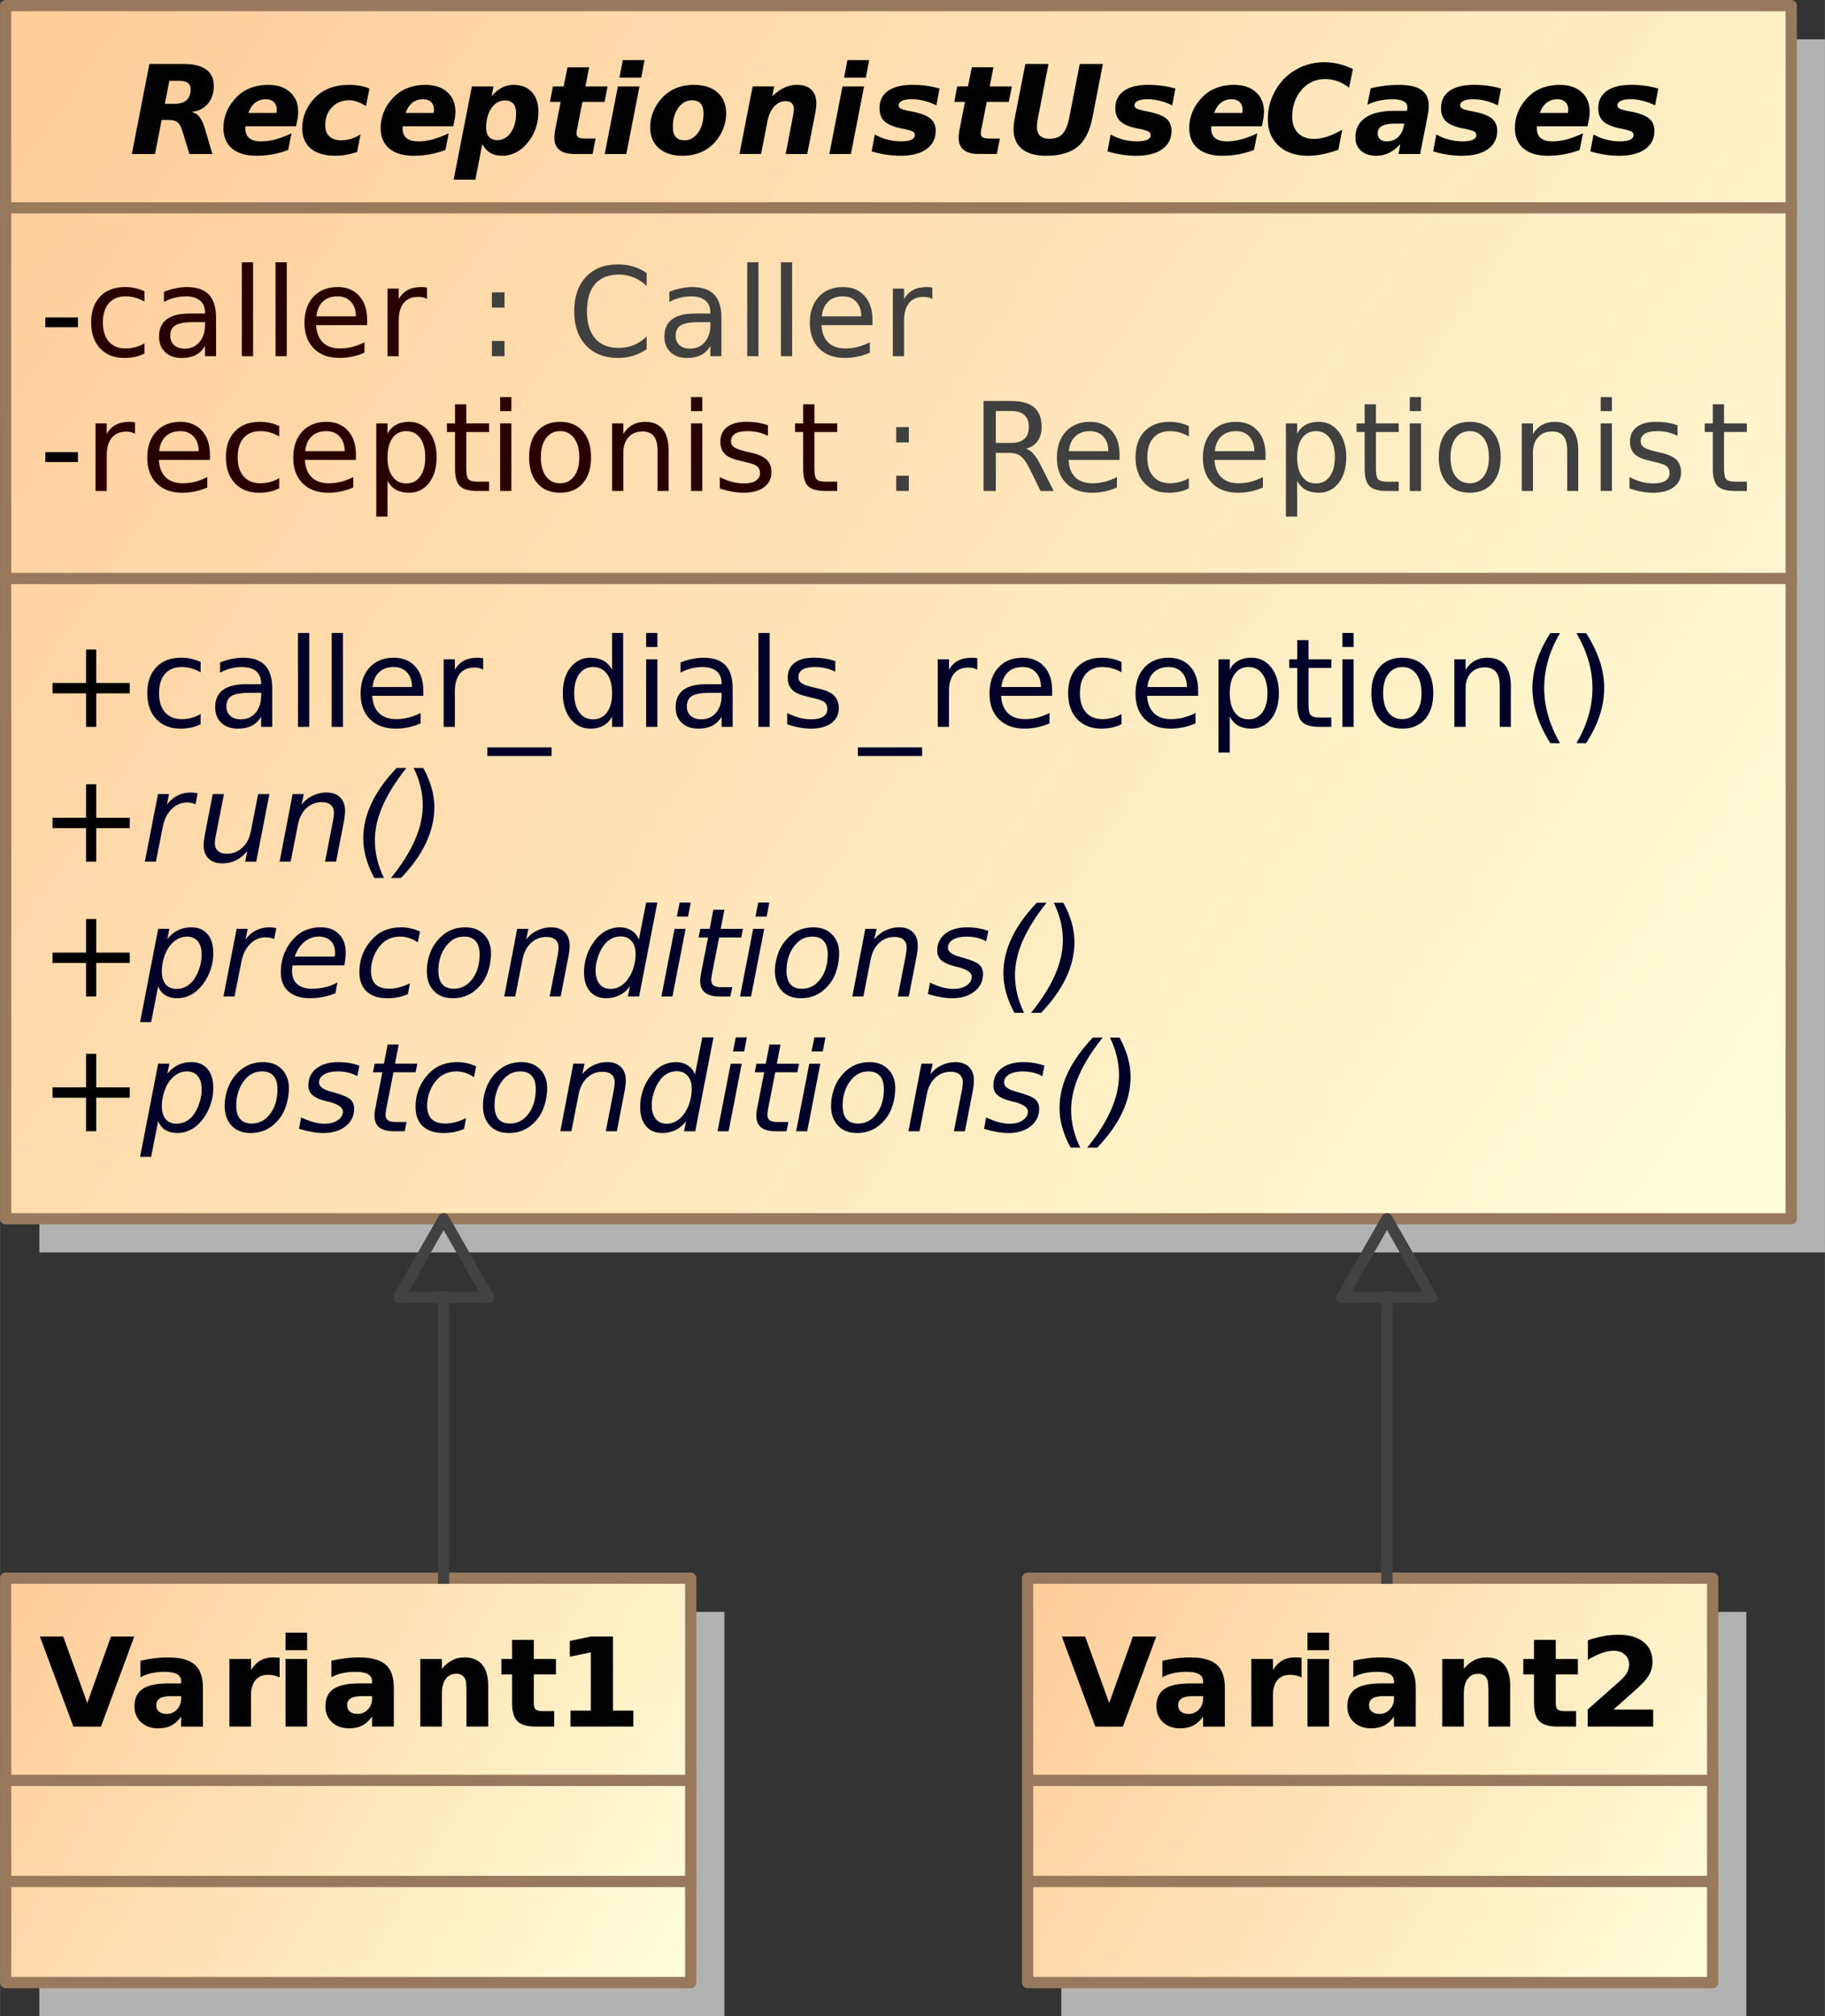 <?xml version="1.0" encoding="UTF-8" standalone="no"?>
<svg
   xmlns:dc="http://purl.org/dc/elements/1.1/"
   xmlns:cc="http://creativecommons.org/ns#"
   xmlns:rdf="http://www.w3.org/1999/02/22-rdf-syntax-ns#"
   xmlns:svg="http://www.w3.org/2000/svg"
   xmlns="http://www.w3.org/2000/svg"
   xmlns:sodipodi="http://sodipodi.sourceforge.net/DTD/sodipodi-0.dtd"
   xmlns:inkscape="http://www.inkscape.org/namespaces/inkscape"
   width="1.693in"
   stroke-miterlimit="10"
   font-weight="normal"
   viewBox="0 0 162.5 179.5"
   height="1.87in"
   font-style="normal"
   font-size="12"
   id="svg2"
   version="1.1"
   inkscape:version="0.91 r13725"
   sodipodi:docname="first_generation_class_structure.svg"
   style="font-style:normal;font-weight:normal;font-size:12px;font-family:Dialog;color-interpolation:auto;fill:#000000;fill-opacity:1;stroke:#000000;stroke-width:1;stroke-linecap:square;stroke-linejoin:miter;stroke-miterlimit:10;stroke-dasharray:none;stroke-dashoffset:0;stroke-opacity:1;color-rendering:auto;image-rendering:auto;shape-rendering:auto;text-rendering:auto">
  <rect x="0" y="0" width="162.5" height="179.5" fill="#333333" stroke="none"/>
  <sodipodi:namedview
     pagecolor="#ffffff"
     bordercolor="#666666"
     borderopacity="1"
     objecttolerance="10"
     gridtolerance="10"
     guidetolerance="10"
     inkscape:pageopacity="0"
     inkscape:pageshadow="2"
     inkscape:window-width="1918"
     inkscape:window-height="1059"
     id="namedview133"
     showgrid="false"
     fit-margin-top="0"
     fit-margin-left="0"
     fit-margin-right="0"
     fit-margin-bottom="0"
     inkscape:zoom="0.81045752"
     inkscape:cx="154.81149"
     inkscape:cy="88.593746"
     inkscape:window-x="0"
     inkscape:window-y="19"
     inkscape:window-maximized="0"
     inkscape:current-layer="svg2" />
  <!--Generated by the Batik Graphics2D SVG Generator
 This is MagicDraw diagram.-->
  <defs
     id="genericDefs">
    <defs
       id="defs1">
      <linearGradient
         spreadMethod="pad"
         id="linearGradient1"
         y2="150"
         y1="42"
         x2="201"
         gradientUnits="userSpaceOnUse"
         x1="42">
        <stop
           id="stop9"
           offset="0%"
           stop-color="rgb(255,204,153)"
           stop-opacity="1" />
        <stop
           id="stop11"
           offset="100%"
           stop-color="rgb(255,255,218)"
           stop-opacity="1" />
      </linearGradient>
      <linearGradient
         spreadMethod="pad"
         id="linearGradient2"
         y2="218"
         y1="182"
         x2="194"
         gradientUnits="userSpaceOnUse"
         x1="133">
        <stop
           id="stop14"
           offset="0%"
           stop-color="rgb(255,204,153)"
           stop-opacity="1" />
        <stop
           id="stop16"
           offset="100%"
           stop-color="rgb(255,255,218)"
           stop-opacity="1" />
      </linearGradient>
      <linearGradient
         spreadMethod="pad"
         id="linearGradient3"
         y2="218"
         y1="182"
         x2="103"
         gradientUnits="userSpaceOnUse"
         x1="42">
        <stop
           id="stop19"
           offset="0%"
           stop-color="rgb(255,204,153)"
           stop-opacity="1" />
        <stop
           id="stop21"
           offset="100%"
           stop-color="rgb(255,255,218)"
           stop-opacity="1" />
      </linearGradient>
      <clipPath
         id="clipPath1"
         clipPathUnits="userSpaceOnUse">
        <path
           id="path24"
           d="m 0,-5 408,0 0,258 L 0,253 0,-5 Z"
           inkscape:connector-curvature="0" />
      </clipPath>
      <clipPath
         id="clipPath2"
         clipPathUnits="userSpaceOnUse">
        <path
           id="path27"
           d="M -7.044,61.808 344.77,-101.81 443.026,109.46 91.211,273.078 -7.044,61.808 Z"
           inkscape:connector-curvature="0" />
      </clipPath>
    </defs>
  </defs>
  <rect
     x="45"
     y="45"
     clip-path="url(#clipPath1)"
     width="159"
     height="108"
     id="rect61"
     style="fill:#b2b2b2;stroke:none;stroke-linecap:butt;stroke-linejoin:round;text-rendering:geometricPrecision"
     transform="translate(-41.5,-41.5)" />
  <rect
     x="42"
     y="42"
     clip-path="url(#clipPath1)"
     width="159"
     height="108"
     id="rect63"
     style="fill:url(#linearGradient1);stroke:none;stroke-linecap:butt;stroke-linejoin:round;text-rendering:geometricPrecision"
     transform="translate(-41.5,-41.5)" />
  <rect
     x="42"
     y="42"
     clip-path="url(#clipPath1)"
     width="159"
     height="108"
     id="rect65"
     style="fill:none;stroke:#99795c;stroke-linecap:butt;stroke-linejoin:round;text-rendering:geometricPrecision"
     transform="translate(-41.5,-41.5)" />
  <line
     clip-path="url(#clipPath1)"
     x1="42"
     x2="201"
     y1="60"
     y2="60"
     id="line67"
     style="fill:none;stroke:#99795c;stroke-linecap:butt;stroke-linejoin:round;text-rendering:geometricPrecision"
     transform="translate(-41.5,-41.5)" />
  <path
     d="m 45.531,69.757 2.906,0 0,0.875 -2.906,0 0,-0.875 z"
     clip-path="url(#clipPath1)"
     id="path69"
     inkscape:connector-curvature="0"
     style="fill:#000000;stroke:none;stroke-linecap:butt;stroke-linejoin:round;text-rendering:geometricPrecision"
     transform="translate(-41.5,-41.5)" />
  <path
     d="m 54.359,67.429 0,0.922 q -0.406,-0.234 -0.828,-0.352 -0.422,-0.117 -0.859,-0.117 -0.953,0 -1.484,0.609 -0.531,0.609 -0.531,1.719 0,1.094 0.531,1.703 0.531,0.609 1.484,0.609 0.438,0 0.859,-0.109 0.422,-0.109 0.828,-0.344 l 0,0.906 q -0.406,0.203 -0.852,0.297 -0.445,0.094 -0.945,0.094 -1.359,0 -2.156,-0.852 -0.797,-0.852 -0.797,-2.305 0,-1.469 0.805,-2.312 0.805,-0.844 2.211,-0.844 0.469,0 0.898,0.094 0.43,0.094 0.836,0.281 z m 4.406,2.75 q -1.188,0 -1.648,0.281 -0.461,0.281 -0.461,0.938 0,0.516 0.344,0.828 0.344,0.312 0.938,0.312 0.828,0 1.32,-0.586 0.492,-0.586 0.492,-1.539 l 0,-0.234 -0.984,0 z m 1.969,-0.406 0,3.438 -0.984,0 0,-0.906 q -0.328,0.547 -0.836,0.805 -0.508,0.258 -1.242,0.258 -0.922,0 -1.469,-0.516 -0.547,-0.516 -0.547,-1.391 0,-1.016 0.68,-1.531 0.68,-0.516 2.039,-0.516 l 1.375,0 0,-0.094 q 0,-0.688 -0.445,-1.062 -0.445,-0.375 -1.258,-0.375 -0.516,0 -1.008,0.125 -0.492,0.125 -0.945,0.375 l 0,-0.906 q 0.547,-0.219 1.062,-0.32 0.516,-0.102 0.984,-0.102 1.312,0 1.953,0.672 0.641,0.672 0.641,2.047 z m 2.297,-4.922 1,0 0,8.359 -1,0 0,-8.359 z m 3,0 1,0 0,8.359 -1,0 0,-8.359 z m 8.156,5.109 0,0.484 -4.547,0 q 0.062,1.016 0.609,1.547 0.547,0.531 1.531,0.531 0.578,0 1.109,-0.141 0.531,-0.141 1.062,-0.406 l 0,0.922 q -0.531,0.234 -1.094,0.352 -0.562,0.117 -1.125,0.117 -1.453,0 -2.289,-0.836 -0.836,-0.836 -0.836,-2.273 0,-1.469 0.797,-2.336 0.797,-0.867 2.156,-0.867 1.203,0 1.914,0.781 0.711,0.781 0.711,2.125 z m -1,-0.297 q 0,-0.812 -0.445,-1.297 -0.445,-0.484 -1.18,-0.484 -0.828,0 -1.32,0.469 -0.492,0.469 -0.57,1.312 l 3.516,0 z m 6.328,-1.547 q -0.156,-0.094 -0.351,-0.141 -0.195,-0.047 -0.43,-0.047 -0.844,0 -1.289,0.547 Q 77,69.023 77,70.039 l 0,3.172 -1,0 0,-6.016 1,0 0,0.938 q 0.297,-0.547 0.797,-0.812 0.5,-0.266 1.219,-0.266 0.109,0 0.227,0.008 0.117,0.008 0.273,0.039 l 0,1.016 z"
     clip-path="url(#clipPath1)"
     id="path71"
     inkscape:connector-curvature="0"
     style="fill:#280000;stroke:none;stroke-linecap:butt;stroke-linejoin:round;text-rendering:geometricPrecision"
     transform="translate(-41.5,-41.5)" />
  <path
     d="m 85.297,71.851 1.125,0 0,1.359 -1.125,0 0,-1.359 z m 0,-4.328 1.125,0 0,1.359 -1.125,0 0,-1.359 z m 13.781,-1.719 0,1.156 q -0.547,-0.516 -1.164,-0.766 -0.617,-0.25 -1.32,-0.25 -1.375,0 -2.102,0.836 -0.727,0.836 -0.727,2.43 0,1.578 0.727,2.422 0.727,0.844 2.102,0.844 0.703,0 1.32,-0.25 0.617,-0.25 1.164,-0.766 l 0,1.125 q -0.562,0.391 -1.195,0.586 -0.633,0.195 -1.352,0.195 -1.812,0 -2.859,-1.117 -1.047,-1.117 -1.047,-3.039 0,-1.938 1.047,-3.055 1.047,-1.117 2.859,-1.117 0.719,0 1.359,0.195 0.641,0.195 1.188,0.57 z m 4.688,4.375 q -1.188,0 -1.648,0.281 -0.461,0.281 -0.461,0.938 0,0.516 0.344,0.828 0.344,0.312 0.938,0.312 0.828,0 1.32,-0.586 0.492,-0.586 0.492,-1.539 l 0,-0.234 -0.984,0 z m 1.969,-0.406 0,3.438 -0.984,0 0,-0.906 q -0.328,0.547 -0.836,0.805 -0.508,0.258 -1.242,0.258 -0.922,0 -1.469,-0.516 -0.547,-0.516 -0.547,-1.391 0,-1.016 0.68,-1.531 0.68,-0.516 2.039,-0.516 l 1.375,0 0,-0.094 q 0,-0.688 -0.445,-1.062 -0.445,-0.375 -1.258,-0.375 -0.516,0 -1.008,0.125 -0.492,0.125 -0.945,0.375 l 0,-0.906 q 0.547,-0.219 1.062,-0.32 0.516,-0.102 0.984,-0.102 1.312,0 1.953,0.672 0.641,0.672 0.641,2.047 z m 2.297,-4.922 1,0 0,8.359 -1,0 0,-8.359 z m 3,0 1,0 0,8.359 -1,0 0,-8.359 z m 8.156,5.109 0,0.484 -4.547,0 q 0.062,1.016 0.609,1.547 0.547,0.531 1.531,0.531 0.578,0 1.109,-0.141 0.531,-0.141 1.062,-0.406 l 0,0.922 q -0.531,0.234 -1.094,0.352 -0.562,0.117 -1.125,0.117 -1.453,0 -2.289,-0.836 -0.836,-0.836 -0.836,-2.273 0,-1.469 0.797,-2.336 0.797,-0.867 2.156,-0.867 1.203,0 1.914,0.781 0.711,0.781 0.711,2.125 z m -1,-0.297 q 0,-0.812 -0.445,-1.297 -0.445,-0.484 -1.18,-0.484 -0.828,0 -1.32,0.469 -0.492,0.469 -0.57,1.312 l 3.516,0 z m 6.328,-1.547 q -0.156,-0.094 -0.351,-0.141 -0.195,-0.047 -0.43,-0.047 -0.844,0 -1.289,0.547 Q 122,69.023 122,70.039 l 0,3.172 -1,0 0,-6.016 1,0 0,0.938 q 0.297,-0.547 0.797,-0.812 0.5,-0.266 1.219,-0.266 0.109,0 0.227,0.008 0.117,0.008 0.273,0.039 l 0,1.016 z"
     clip-path="url(#clipPath1)"
     id="path73"
     inkscape:connector-curvature="0"
     style="fill:#404040;stroke:none;stroke-linecap:butt;stroke-linejoin:round;text-rendering:geometricPrecision"
     transform="translate(-41.5,-41.5)" />
  <path
     d="m 45.531,81.757 2.906,0 0,0.875 -2.906,0 0,-0.875 z"
     clip-path="url(#clipPath1)"
     id="path75"
     inkscape:connector-curvature="0"
     style="fill:#000000;stroke:none;stroke-linecap:butt;stroke-linejoin:round;text-rendering:geometricPrecision"
     transform="translate(-41.5,-41.5)" />
  <path
     d="m 53.516,80.117 q -0.156,-0.094 -0.351,-0.141 -0.195,-0.047 -0.43,-0.047 -0.844,0 -1.289,0.547 Q 51,81.023 51,82.039 l 0,3.172 -1,0 0,-6.016 1,0 0,0.938 q 0.297,-0.547 0.797,-0.812 0.5,-0.266 1.219,-0.266 0.109,0 0.227,0.008 0.117,0.008 0.273,0.039 l 0,1.016 z m 6.672,1.844 0,0.484 -4.547,0 q 0.062,1.016 0.609,1.547 0.547,0.531 1.531,0.531 0.578,0 1.109,-0.141 0.531,-0.141 1.062,-0.406 l 0,0.922 q -0.531,0.234 -1.094,0.352 -0.562,0.117 -1.125,0.117 -1.453,0 -2.289,-0.836 -0.836,-0.836 -0.836,-2.273 0,-1.469 0.797,-2.336 0.797,-0.867 2.156,-0.867 1.203,0 1.914,0.781 0.711,0.781 0.711,2.125 z m -1,-0.297 q 0,-0.812 -0.445,-1.297 -0.445,-0.484 -1.18,-0.484 -0.828,0 -1.32,0.469 -0.492,0.469 -0.57,1.312 l 3.516,0 z m 7.172,-2.234 0,0.922 q -0.406,-0.234 -0.828,-0.352 -0.422,-0.117 -0.859,-0.117 -0.953,0 -1.484,0.609 -0.531,0.609 -0.531,1.719 0,1.094 0.531,1.703 0.531,0.609 1.484,0.609 0.438,0 0.859,-0.109 0.422,-0.109 0.828,-0.344 l 0,0.906 q -0.406,0.203 -0.852,0.297 -0.445,0.094 -0.945,0.094 -1.359,0 -2.156,-0.852 -0.797,-0.852 -0.797,-2.305 0,-1.469 0.805,-2.312 0.805,-0.844 2.211,-0.844 0.469,0 0.898,0.094 0.43,0.094 0.836,0.281 z m 6.828,2.531 0,0.484 -4.547,0 q 0.062,1.016 0.609,1.547 0.547,0.531 1.531,0.531 0.578,0 1.109,-0.141 0.531,-0.141 1.062,-0.406 l 0,0.922 q -0.531,0.234 -1.094,0.352 -0.562,0.117 -1.125,0.117 -1.453,0 -2.289,-0.836 -0.836,-0.836 -0.836,-2.273 0,-1.469 0.797,-2.336 0.797,-0.867 2.156,-0.867 1.203,0 1.914,0.781 0.711,0.781 0.711,2.125 z m -1,-0.297 q 0,-0.812 -0.445,-1.297 -0.445,-0.484 -1.18,-0.484 -0.828,0 -1.32,0.469 -0.492,0.469 -0.57,1.312 l 3.516,0 z M 76,84.304 l 0,3.188 -1,0 0,-8.297 1,0 0,0.906 q 0.297,-0.531 0.773,-0.789 0.477,-0.258 1.149,-0.258 1.094,0 1.773,0.867 0.68,0.867 0.68,2.289 0,1.422 -0.68,2.289 -0.68,0.867 -1.773,0.867 -0.672,0 -1.149,-0.258 Q 76.297,84.851 76,84.304 Z m 3.359,-2.094 q 0,-1.094 -0.453,-1.711 -0.453,-0.617 -1.234,-0.617 -0.781,0 -1.227,0.617 Q 76,81.117 76,82.21 q 0,1.094 0.445,1.711 0.445,0.617 1.227,0.617 0.781,0 1.234,-0.617 0.453,-0.617 0.453,-1.711 z m 3.656,-4.719 0,1.703 2.031,0 0,0.766 -2.031,0 0,3.266 q 0,0.734 0.203,0.945 0.203,0.211 0.812,0.211 l 1.016,0 0,0.828 -1.016,0 q -1.141,0 -1.578,-0.43 -0.438,-0.43 -0.438,-1.555 l 0,-3.266 -0.719,0 0,-0.766 0.719,0 0,-1.703 1,0 z m 3.016,1.703 1,0 0,6.016 -1,0 0,-6.016 z m 0,-2.344 1,0 0,1.25 -1,0 0,-1.25 z m 5.344,3.031 q -0.797,0 -1.258,0.625 -0.461,0.625 -0.461,1.703 0,1.078 0.453,1.695 0.453,0.617 1.266,0.617 0.781,0 1.242,-0.617 0.461,-0.617 0.461,-1.695 0,-1.078 -0.461,-1.703 -0.461,-0.625 -1.242,-0.625 z m 0,-0.828 q 1.281,0 2.016,0.836 0.734,0.836 0.734,2.32 0,1.469 -0.734,2.312 -0.734,0.844 -2.016,0.844 -1.297,0 -2.031,-0.844 -0.734,-0.844 -0.734,-2.312 0,-1.484 0.734,-2.32 0.734,-0.836 2.031,-0.836 z m 9.656,2.531 0,3.625 -0.984,0 0,-3.594 q 0,-0.859 -0.328,-1.281 -0.328,-0.422 -1,-0.422 -0.797,0 -1.258,0.508 Q 97,80.929 97,81.804 l 0,3.406 -1,0 0,-6.016 1,0 0,0.938 q 0.344,-0.547 0.828,-0.812 0.484,-0.266 1.109,-0.266 1.031,0 1.562,0.641 0.531,0.641 0.531,1.891 z m 2,-2.391 1,0 0,6.016 -1,0 0,-6.016 z m 0,-2.344 1,0 0,1.25 -1,0 0,-1.25 z m 6.844,2.516 0,0.938 q -0.422,-0.219 -0.875,-0.32 -0.453,-0.102 -0.938,-0.102 -0.734,0 -1.102,0.227 -0.367,0.227 -0.367,0.664 0,0.344 0.266,0.539 0.266,0.195 1.062,0.383 l 0.328,0.078 q 1.062,0.219 1.5,0.633 0.438,0.414 0.438,1.148 0,0.828 -0.656,1.32 -0.656,0.492 -1.828,0.492 -0.484,0 -1.008,-0.094 -0.523,-0.094 -1.101,-0.281 l 0,-1.016 q 0.547,0.281 1.078,0.422 0.531,0.141 1.062,0.141 0.688,0 1.062,-0.242 0.375,-0.242 0.375,-0.664 0,-0.406 -0.266,-0.625 -0.266,-0.219 -1.187,-0.406 l -0.344,-0.094 q -0.922,-0.188 -1.328,-0.586 -0.406,-0.399 -0.406,-1.102 0,-0.844 0.602,-1.305 0.602,-0.461 1.711,-0.461 0.547,0 1.031,0.078 0.484,0.078 0.891,0.234 z m 4.141,-1.875 0,1.703 2.031,0 0,0.766 -2.031,0 0,3.266 q 0,0.734 0.203,0.945 0.203,0.211 0.812,0.211 l 1.016,0 0,0.828 -1.016,0 q -1.141,0 -1.578,-0.43 -0.438,-0.43 -0.438,-1.555 l 0,-3.266 -0.719,0 0,-0.766 0.719,0 0,-1.703 1,0 z"
     clip-path="url(#clipPath1)"
     id="path77"
     inkscape:connector-curvature="0"
     style="fill:#280000;stroke:none;stroke-linecap:butt;stroke-linejoin:round;text-rendering:geometricPrecision"
     transform="translate(-41.5,-41.5)" />
  <path
     d="m 121.297,83.851 1.125,0 0,1.359 -1.125,0 0,-1.359 z m 0,-4.328 1.125,0 0,1.359 -1.125,0 0,-1.359 z m 11.578,1.922 q 0.359,0.125 0.688,0.508 0.328,0.383 0.656,1.07 l 1.109,2.188 -1.172,0 -1.016,-2.062 q -0.406,-0.797 -0.781,-1.062 -0.375,-0.266 -1.016,-0.266 l -1.172,0 0,3.391 -1.094,0 0,-8.016 2.453,0 q 1.375,0 2.047,0.57 0.672,0.57 0.672,1.742 0,0.75 -0.352,1.25 -0.351,0.5 -1.023,0.688 z m -2.703,-3.359 0,2.844 1.359,0 q 0.781,0 1.18,-0.359 0.399,-0.359 0.399,-1.062 0,-0.703 -0.399,-1.062 -0.398,-0.359 -1.18,-0.359 l -1.359,0 z m 11.016,3.875 0,0.484 -4.547,0 q 0.062,1.016 0.609,1.547 0.547,0.531 1.531,0.531 0.578,0 1.109,-0.141 0.531,-0.141 1.062,-0.406 l 0,0.922 q -0.531,0.234 -1.094,0.352 -0.562,0.117 -1.125,0.117 -1.453,0 -2.289,-0.836 -0.836,-0.836 -0.836,-2.273 0,-1.469 0.797,-2.336 0.797,-0.867 2.156,-0.867 1.203,0 1.914,0.781 0.711,0.781 0.711,2.125 z m -1,-0.297 q 0,-0.812 -0.445,-1.297 -0.445,-0.484 -1.18,-0.484 -0.828,0 -1.32,0.469 -0.492,0.469 -0.57,1.312 l 3.516,0 z m 7.172,-2.234 0,0.922 q -0.406,-0.234 -0.828,-0.352 -0.422,-0.117 -0.859,-0.117 -0.953,0 -1.484,0.609 -0.531,0.609 -0.531,1.719 0,1.094 0.531,1.703 0.531,0.609 1.484,0.609 0.438,0 0.859,-0.109 0.422,-0.109 0.828,-0.344 l 0,0.906 q -0.406,0.203 -0.852,0.297 -0.445,0.094 -0.945,0.094 -1.359,0 -2.156,-0.852 -0.797,-0.852 -0.797,-2.305 0,-1.469 0.805,-2.312 0.805,-0.844 2.211,-0.844 0.469,0 0.898,0.094 0.43,0.094 0.836,0.281 z m 6.828,2.531 0,0.484 -4.547,0 q 0.062,1.016 0.609,1.547 0.547,0.531 1.531,0.531 0.578,0 1.109,-0.141 0.531,-0.141 1.062,-0.406 l 0,0.922 q -0.531,0.234 -1.094,0.352 -0.562,0.117 -1.125,0.117 -1.453,0 -2.289,-0.836 -0.836,-0.836 -0.836,-2.273 0,-1.469 0.797,-2.336 0.797,-0.867 2.156,-0.867 1.203,0 1.914,0.781 0.711,0.781 0.711,2.125 z m -1,-0.297 q 0,-0.812 -0.445,-1.297 -0.445,-0.484 -1.18,-0.484 -0.828,0 -1.32,0.469 -0.492,0.469 -0.57,1.312 l 3.516,0 z m 3.812,2.641 0,3.188 -1,0 0,-8.297 1,0 0,0.906 q 0.297,-0.531 0.773,-0.789 0.477,-0.258 1.149,-0.258 1.094,0 1.773,0.867 0.68,0.867 0.68,2.289 0,1.422 -0.68,2.289 -0.68,0.867 -1.773,0.867 -0.672,0 -1.149,-0.258 Q 157.297,84.851 157,84.304 Z m 3.359,-2.094 q 0,-1.094 -0.453,-1.711 -0.453,-0.617 -1.234,-0.617 -0.781,0 -1.227,0.617 Q 157,81.117 157,82.21 q 0,1.094 0.445,1.711 0.445,0.617 1.227,0.617 0.781,0 1.234,-0.617 0.453,-0.617 0.453,-1.711 z m 3.656,-4.719 0,1.703 2.031,0 0,0.766 -2.031,0 0,3.266 q 0,0.734 0.203,0.945 0.203,0.211 0.812,0.211 l 1.016,0 0,0.828 -1.016,0 q -1.141,0 -1.578,-0.43 -0.438,-0.43 -0.438,-1.555 l 0,-3.266 -0.719,0 0,-0.766 0.719,0 0,-1.703 1,0 z m 3.016,1.703 1,0 0,6.016 -1,0 0,-6.016 z m 0,-2.344 1,0 0,1.25 -1,0 0,-1.25 z m 5.344,3.031 q -0.797,0 -1.258,0.625 -0.461,0.625 -0.461,1.703 0,1.078 0.453,1.695 0.453,0.617 1.266,0.617 0.781,0 1.242,-0.617 0.461,-0.617 0.461,-1.695 0,-1.078 -0.461,-1.703 -0.461,-0.625 -1.242,-0.625 z m 0,-0.828 q 1.281,0 2.016,0.836 0.734,0.836 0.734,2.32 0,1.469 -0.734,2.312 -0.734,0.844 -2.016,0.844 -1.297,0 -2.031,-0.844 -0.734,-0.844 -0.734,-2.312 0,-1.484 0.734,-2.32 0.734,-0.836 2.031,-0.836 z m 9.656,2.531 0,3.625 -0.984,0 0,-3.594 q 0,-0.859 -0.328,-1.281 -0.328,-0.422 -1,-0.422 -0.797,0 -1.258,0.508 Q 178,80.929 178,81.804 l 0,3.406 -1,0 0,-6.016 1,0 0,0.938 q 0.344,-0.547 0.828,-0.812 0.484,-0.266 1.109,-0.266 1.031,0 1.562,0.641 0.531,0.641 0.531,1.891 z m 2,-2.391 1,0 0,6.016 -1,0 0,-6.016 z m 0,-2.344 1,0 0,1.25 -1,0 0,-1.25 z m 6.844,2.516 0,0.938 q -0.422,-0.219 -0.875,-0.32 -0.453,-0.102 -0.938,-0.102 -0.734,0 -1.102,0.227 -0.367,0.227 -0.367,0.664 0,0.344 0.266,0.539 0.266,0.195 1.062,0.383 l 0.328,0.078 q 1.062,0.219 1.5,0.633 0.438,0.414 0.438,1.148 0,0.828 -0.656,1.32 -0.656,0.492 -1.828,0.492 -0.484,0 -1.008,-0.094 -0.523,-0.094 -1.101,-0.281 l 0,-1.016 q 0.547,0.281 1.078,0.422 0.531,0.141 1.062,0.141 0.688,0 1.062,-0.242 0.375,-0.242 0.375,-0.664 0,-0.406 -0.266,-0.625 -0.266,-0.219 -1.187,-0.406 l -0.344,-0.094 q -0.922,-0.188 -1.328,-0.586 -0.406,-0.399 -0.406,-1.102 0,-0.844 0.602,-1.305 0.602,-0.461 1.711,-0.461 0.547,0 1.031,0.078 0.484,0.078 0.891,0.234 z m 4.141,-1.875 0,1.703 2.031,0 0,0.766 -2.031,0 0,3.266 q 0,0.734 0.203,0.945 0.203,0.211 0.812,0.211 l 1.016,0 0,0.828 -1.016,0 q -1.141,0 -1.578,-0.43 -0.438,-0.43 -0.438,-1.555 l 0,-3.266 -0.719,0 0,-0.766 0.719,0 0,-1.703 1,0 z"
     clip-path="url(#clipPath1)"
     id="path79"
     inkscape:connector-curvature="0"
     style="fill:#404040;stroke:none;stroke-linecap:butt;stroke-linejoin:round;text-rendering:geometricPrecision"
     transform="translate(-41.5,-41.5)" />
  <line
     clip-path="url(#clipPath1)"
     x1="42"
     x2="201"
     y1="93"
     y2="93"
     id="line81"
     style="fill:none;stroke:#99795c;stroke-linecap:butt;stroke-linejoin:round;text-rendering:geometricPrecision"
     transform="translate(-41.5,-41.5)" />
  <path
     d="m 50.062,99.32 0,2.984 2.984,0 0,0.922 -2.984,0 0,2.984 -0.906,0 0,-2.984 -2.984,0 0,-0.922 2.984,0 0,-2.984 0.906,0 z"
     clip-path="url(#clipPath1)"
     id="path83"
     inkscape:connector-curvature="0"
     style="fill:#000000;stroke:none;stroke-linecap:butt;stroke-linejoin:round;text-rendering:geometricPrecision"
     transform="translate(-41.5,-41.5)" />
  <path
     d="m 59.359,100.429 0,0.922 q -0.406,-0.234 -0.828,-0.352 -0.422,-0.117 -0.859,-0.117 -0.953,0 -1.484,0.609 -0.531,0.609 -0.531,1.719 0,1.094 0.531,1.703 0.531,0.609 1.484,0.609 0.438,0 0.859,-0.109 0.422,-0.109 0.828,-0.344 l 0,0.906 q -0.406,0.203 -0.852,0.297 -0.445,0.094 -0.945,0.094 -1.359,0 -2.156,-0.852 -0.797,-0.852 -0.797,-2.305 0,-1.469 0.805,-2.312 0.805,-0.844 2.211,-0.844 0.469,0 0.898,0.094 0.43,0.094 0.836,0.281 z m 4.406,2.75 q -1.188,0 -1.648,0.281 -0.461,0.281 -0.461,0.938 0,0.516 0.344,0.828 0.344,0.312 0.938,0.312 0.828,0 1.32,-0.586 0.492,-0.586 0.492,-1.539 l 0,-0.234 -0.984,0 z m 1.969,-0.406 0,3.438 -0.984,0 0,-0.906 q -0.328,0.547 -0.836,0.805 -0.508,0.258 -1.242,0.258 -0.922,0 -1.469,-0.516 -0.547,-0.516 -0.547,-1.391 0,-1.016 0.68,-1.531 0.68,-0.516 2.039,-0.516 l 1.375,0 0,-0.094 q 0,-0.688 -0.445,-1.062 -0.445,-0.375 -1.258,-0.375 -0.516,0 -1.008,0.125 -0.492,0.125 -0.945,0.375 l 0,-0.906 q 0.547,-0.219 1.062,-0.32 0.516,-0.102 0.984,-0.102 1.312,0 1.953,0.672 0.641,0.672 0.641,2.047 z m 2.297,-4.922 1,0 0,8.359 -1,0 0,-8.359 z m 3,0 1,0 0,8.359 -1,0 0,-8.359 z m 8.156,5.109 0,0.484 -4.547,0 q 0.062,1.016 0.609,1.547 0.547,0.531 1.531,0.531 0.578,0 1.109,-0.141 0.531,-0.141 1.062,-0.406 l 0,0.922 q -0.531,0.234 -1.094,0.352 -0.562,0.117 -1.125,0.117 -1.453,0 -2.289,-0.836 -0.836,-0.836 -0.836,-2.273 0,-1.469 0.797,-2.336 0.797,-0.867 2.156,-0.867 1.203,0 1.914,0.781 0.711,0.781 0.711,2.125 z m -1,-0.297 q 0,-0.812 -0.445,-1.297 -0.445,-0.484 -1.18,-0.484 -0.828,0 -1.32,0.469 -0.492,0.469 -0.57,1.312 l 3.516,0 z m 6.328,-1.547 q -0.156,-0.094 -0.351,-0.141 -0.195,-0.047 -0.43,-0.047 -0.844,0 -1.289,0.547 Q 82,102.023 82,103.039 l 0,3.172 -1,0 0,-6.016 1,0 0,0.938 q 0.297,-0.547 0.797,-0.812 0.5,-0.266 1.219,-0.266 0.109,0 0.227,0.008 0.117,0.008 0.273,0.039 l 0,1.016 z m 6.094,6.922 0,0.766 -5.719,0 0,-0.766 5.719,0 z M 96,101.101 l 0,-3.25 0.984,0 0,8.359 -0.984,0 0,-0.906 q -0.312,0.547 -0.789,0.805 -0.476,0.258 -1.148,0.258 -1.078,0 -1.766,-0.867 -0.688,-0.867 -0.688,-2.289 0,-1.422 0.688,-2.289 0.688,-0.867 1.766,-0.867 0.672,0 1.148,0.258 0.477,0.258 0.789,0.789 z m -3.375,2.109 q 0,1.094 0.453,1.711 0.453,0.617 1.234,0.617 0.781,0 1.234,-0.617 Q 96,104.304 96,103.21 q 0,-1.094 -0.453,-1.711 -0.453,-0.617 -1.234,-0.617 -0.781,0 -1.234,0.617 -0.453,0.617 -0.453,1.711 z m 6.406,-3.016 1,0 0,6.016 -1,0 0,-6.016 z m 0,-2.344 1,0 0,1.25 -1,0 0,-1.25 z m 5.734,5.328 q -1.188,0 -1.648,0.281 -0.461,0.281 -0.461,0.938 0,0.516 0.344,0.828 0.344,0.312 0.938,0.312 0.828,0 1.32,-0.586 0.492,-0.586 0.492,-1.539 l 0,-0.234 -0.984,0 z m 1.969,-0.406 0,3.438 -0.984,0 0,-0.906 q -0.328,0.547 -0.836,0.805 -0.508,0.258 -1.242,0.258 -0.922,0 -1.469,-0.516 -0.547,-0.516 -0.547,-1.391 0,-1.016 0.68,-1.531 0.68,-0.516 2.039,-0.516 l 1.375,0 0,-0.094 q 0,-0.688 -0.445,-1.062 -0.445,-0.375 -1.258,-0.375 -0.516,0 -1.008,0.125 -0.492,0.125 -0.945,0.375 l 0,-0.906 q 0.547,-0.219 1.062,-0.32 0.516,-0.102 0.984,-0.102 1.312,0 1.953,0.672 0.641,0.672 0.641,2.047 z m 2.297,-4.922 1,0 0,8.359 -1,0 0,-8.359 z m 6.844,2.516 0,0.938 q -0.422,-0.219 -0.875,-0.32 -0.453,-0.102 -0.938,-0.102 -0.734,0 -1.102,0.227 -0.367,0.227 -0.367,0.664 0,0.344 0.266,0.539 0.266,0.195 1.062,0.383 l 0.328,0.078 q 1.062,0.219 1.5,0.633 0.438,0.414 0.438,1.148 0,0.828 -0.656,1.32 -0.656,0.492 -1.828,0.492 -0.484,0 -1.008,-0.094 -0.523,-0.094 -1.101,-0.281 l 0,-1.016 q 0.547,0.281 1.078,0.422 0.531,0.141 1.062,0.141 0.688,0 1.062,-0.242 0.375,-0.242 0.375,-0.664 0,-0.406 -0.266,-0.625 -0.266,-0.219 -1.187,-0.406 l -0.344,-0.094 q -0.922,-0.188 -1.328,-0.586 -0.406,-0.399 -0.406,-1.102 0,-0.844 0.602,-1.305 0.602,-0.461 1.711,-0.461 0.547,0 1.031,0.078 0.484,0.078 0.891,0.234 z m 7.734,7.672 0,0.766 -5.719,0 0,-0.766 5.719,0 z m 4.906,-6.922 q -0.156,-0.094 -0.351,-0.141 -0.195,-0.047 -0.43,-0.047 -0.844,0 -1.289,0.547 Q 126,102.023 126,103.039 l 0,3.172 -1,0 0,-6.016 1,0 0,0.938 q 0.297,-0.547 0.797,-0.812 0.5,-0.266 1.219,-0.266 0.109,0 0.227,0.008 0.117,0.008 0.273,0.039 l 0,1.016 z m 6.672,1.844 0,0.484 -4.547,0 q 0.062,1.016 0.609,1.547 0.547,0.531 1.531,0.531 0.578,0 1.109,-0.141 0.531,-0.141 1.062,-0.406 l 0,0.922 q -0.531,0.234 -1.094,0.352 -0.562,0.117 -1.125,0.117 -1.453,0 -2.289,-0.836 -0.836,-0.836 -0.836,-2.273 0,-1.469 0.797,-2.336 0.797,-0.867 2.156,-0.867 1.203,0 1.914,0.781 0.711,0.781 0.711,2.125 z m -1,-0.297 q 0,-0.812 -0.445,-1.297 -0.445,-0.484 -1.18,-0.484 -0.828,0 -1.32,0.469 -0.492,0.469 -0.57,1.312 l 3.516,0 z m 7.172,-2.234 0,0.922 q -0.406,-0.234 -0.828,-0.352 -0.422,-0.117 -0.859,-0.117 -0.953,0 -1.484,0.609 -0.531,0.609 -0.531,1.719 0,1.094 0.531,1.703 0.531,0.609 1.484,0.609 0.438,0 0.859,-0.109 0.422,-0.109 0.828,-0.344 l 0,0.906 q -0.406,0.203 -0.852,0.297 -0.445,0.094 -0.945,0.094 -1.359,0 -2.156,-0.852 -0.797,-0.852 -0.797,-2.305 0,-1.469 0.805,-2.312 0.805,-0.844 2.211,-0.844 0.469,0 0.898,0.094 0.43,0.094 0.836,0.281 z m 6.828,2.531 0,0.484 -4.547,0 q 0.062,1.016 0.609,1.547 0.547,0.531 1.531,0.531 0.578,0 1.109,-0.141 0.531,-0.141 1.062,-0.406 l 0,0.922 q -0.531,0.234 -1.094,0.352 -0.562,0.117 -1.125,0.117 -1.453,0 -2.289,-0.836 -0.836,-0.836 -0.836,-2.273 0,-1.469 0.797,-2.336 0.797,-0.867 2.156,-0.867 1.203,0 1.914,0.781 0.711,0.781 0.711,2.125 z m -1,-0.297 q 0,-0.812 -0.445,-1.297 -0.445,-0.484 -1.18,-0.484 -0.828,0 -1.32,0.469 -0.492,0.469 -0.57,1.312 l 3.516,0 z m 3.812,2.641 0,3.188 -1,0 0,-8.297 1,0 0,0.906 q 0.297,-0.531 0.773,-0.789 0.477,-0.258 1.149,-0.258 1.094,0 1.773,0.867 0.68,0.867 0.68,2.289 0,1.422 -0.68,2.289 -0.68,0.867 -1.773,0.867 -0.672,0 -1.149,-0.258 -0.476,-0.258 -0.773,-0.805 z m 3.359,-2.094 q 0,-1.094 -0.453,-1.711 -0.453,-0.617 -1.234,-0.617 -0.781,0 -1.227,0.617 -0.445,0.617 -0.445,1.711 0,1.094 0.445,1.711 0.445,0.617 1.227,0.617 0.781,0 1.234,-0.617 0.453,-0.617 0.453,-1.711 z m 3.656,-4.719 0,1.703 2.031,0 0,0.766 -2.031,0 0,3.266 q 0,0.734 0.203,0.945 0.203,0.211 0.812,0.211 l 1.016,0 0,0.828 -1.016,0 q -1.141,0 -1.578,-0.43 -0.438,-0.43 -0.438,-1.555 l 0,-3.266 -0.719,0 0,-0.766 0.719,0 0,-1.703 1,0 z m 3.016,1.703 1,0 0,6.016 -1,0 0,-6.016 z m 0,-2.344 1,0 0,1.25 -1,0 0,-1.25 z m 5.344,3.031 q -0.797,0 -1.258,0.625 -0.461,0.625 -0.461,1.703 0,1.078 0.453,1.695 0.453,0.617 1.266,0.617 0.781,0 1.242,-0.617 0.461,-0.617 0.461,-1.695 0,-1.078 -0.461,-1.703 -0.461,-0.625 -1.242,-0.625 z m 0,-0.828 q 1.281,0 2.016,0.836 0.734,0.836 0.734,2.32 0,1.469 -0.734,2.312 -0.734,0.844 -2.016,0.844 -1.297,0 -2.031,-0.844 -0.734,-0.844 -0.734,-2.312 0,-1.484 0.734,-2.32 0.734,-0.836 2.031,-0.836 z m 9.656,2.531 0,3.625 -0.984,0 0,-3.594 q 0,-0.859 -0.328,-1.281 -0.328,-0.422 -1,-0.422 -0.797,0 -1.258,0.508 Q 172,101.929 172,102.804 l 0,3.406 -1,0 0,-6.016 1,0 0,0.938 q 0.344,-0.547 0.828,-0.812 0.484,-0.266 1.109,-0.266 1.031,0 1.562,0.641 0.531,0.641 0.531,1.891 z m 4.375,-4.719 q -0.719,1.234 -1.062,2.445 -0.344,1.211 -0.344,2.445 0,1.234 0.352,2.453 0.351,1.219 1.055,2.453 l -0.859,0 q -0.797,-1.266 -1.195,-2.484 -0.399,-1.219 -0.399,-2.422 0,-1.203 0.391,-2.414 0.391,-1.211 1.203,-2.477 l 0.859,0 z m 1.469,0 0.859,0 q 0.812,1.266 1.211,2.477 0.399,1.211 0.399,2.414 0,1.203 -0.399,2.422 -0.398,1.219 -1.211,2.484 l -0.859,0 q 0.719,-1.234 1.07,-2.453 0.352,-1.219 0.352,-2.453 0,-1.234 -0.352,-2.445 -0.351,-1.211 -1.07,-2.445 z"
     clip-path="url(#clipPath1)"
     id="path85"
     inkscape:connector-curvature="0"
     style="fill:#000028;stroke:none;stroke-linecap:butt;stroke-linejoin:round;text-rendering:geometricPrecision"
     transform="translate(-41.5,-41.5)" />
  <path
     d="m 50.062,111.32 0,2.984 2.984,0 0,0.922 -2.984,0 0,2.984 -0.906,0 0,-2.984 -2.984,0 0,-0.922 2.984,0 0,-2.984 0.906,0 z"
     clip-path="url(#clipPath1)"
     id="path87"
     inkscape:connector-curvature="0"
     style="fill:#000000;stroke:none;stroke-linecap:butt;stroke-linejoin:round;text-rendering:geometricPrecision"
     transform="translate(-41.5,-41.5)" />
  <path
     d="m 58.906,113.101 q -0.156,-0.078 -0.351,-0.117 -0.195,-0.039 -0.414,-0.039 -0.781,0 -1.375,0.594 -0.594,0.594 -0.781,1.609 l -0.609,3.062 -0.984,0 1.172,-6.016 0.984,0 -0.188,0.938 q 0.391,-0.531 0.938,-0.805 0.547,-0.273 1.172,-0.273 0.156,0 0.312,0.016 0.156,0.016 0.313,0.062 l -0.188,0.969 z m 0.828,2.719 0.703,-3.625 1,0 -0.703,3.594 q -0.062,0.266 -0.086,0.453 -0.023,0.188 -0.023,0.312 0,0.453 0.281,0.703 0.281,0.25 0.797,0.25 0.781,0 1.367,-0.539 0.586,-0.539 0.758,-1.445 l 0.656,-3.328 1,0 -1.172,6.016 -0.984,0 0.188,-0.953 q -0.406,0.531 -0.984,0.82 -0.578,0.289 -1.234,0.289 -0.781,0 -1.227,-0.43 -0.445,-0.43 -0.445,-1.211 0,-0.156 0.031,-0.399 0.031,-0.242 0.078,-0.508 z m 12.391,-1.234 -0.703,3.625 -0.984,0 0.703,-3.594 q 0.047,-0.25 0.07,-0.445 0.024,-0.195 0.024,-0.305 0,-0.453 -0.281,-0.703 -0.281,-0.25 -0.797,-0.25 -0.797,0 -1.367,0.523 -0.57,0.523 -0.758,1.445 l -0.656,3.328 -0.984,0 1.156,-6.016 1,0 -0.203,0.938 q 0.406,-0.516 0.992,-0.797 0.586,-0.281 1.227,-0.281 0.781,0 1.219,0.43 0.438,0.43 0.438,1.211 0,0.188 -0.024,0.406 -0.023,0.219 -0.07,0.484 z m 5.562,-4.719 q -1.422,1.781 -2.117,3.375 -0.695,1.594 -0.695,3.078 0,0.844 0.203,1.68 0.203,0.836 0.609,1.664 l -0.859,0 q -0.5,-0.922 -0.742,-1.797 -0.242,-0.875 -0.242,-1.719 0,-1.594 0.742,-3.156 0.742,-1.562 2.227,-3.125 l 0.875,0 z m -1.375,9.797 q 1.438,-1.781 2.133,-3.383 0.695,-1.602 0.695,-3.07 0,-0.859 -0.203,-1.695 -0.203,-0.836 -0.609,-1.648 l 0.859,0 q 0.5,0.922 0.742,1.789 0.242,0.867 0.242,1.711 0,1.594 -0.742,3.172 -0.742,1.578 -2.227,3.125 l -0.891,0 z"
     clip-path="url(#clipPath1)"
     id="path89"
     inkscape:connector-curvature="0"
     style="fill:#000028;stroke:none;stroke-linecap:butt;stroke-linejoin:round;text-rendering:geometricPrecision"
     transform="translate(-41.5,-41.5)" />
  <path
     d="m 50.062,123.32 0,2.984 2.984,0 0,0.922 -2.984,0 0,2.984 -0.906,0 0,-2.984 -2.984,0 0,-0.922 2.984,0 0,-2.984 0.906,0 z"
     clip-path="url(#clipPath1)"
     id="path91"
     inkscape:connector-curvature="0"
     style="fill:#000000;stroke:none;stroke-linecap:butt;stroke-linejoin:round;text-rendering:geometricPrecision"
     transform="translate(-41.5,-41.5)" />
  <path
     d="m 59.453,126.507 q 0,-0.797 -0.344,-1.211 -0.344,-0.414 -0.984,-0.414 -0.438,0 -0.836,0.227 -0.399,0.227 -0.711,0.648 -0.312,0.422 -0.492,1.024 -0.18,0.602 -0.18,1.195 0,0.75 0.344,1.156 0.344,0.406 0.969,0.406 0.469,0 0.867,-0.219 0.399,-0.219 0.695,-0.641 0.297,-0.438 0.484,-1.031 0.188,-0.594 0.188,-1.141 z m -3.062,-1.406 q 0.406,-0.516 0.945,-0.781 0.539,-0.266 1.195,-0.266 0.922,0 1.438,0.602 0.516,0.602 0.516,1.695 0,0.891 -0.32,1.695 -0.32,0.805 -0.914,1.445 -0.406,0.422 -0.906,0.648 -0.5,0.227 -1.047,0.227 -0.641,0 -1.078,-0.266 -0.438,-0.266 -0.641,-0.797 l -0.625,3.188 -0.984,0 1.609,-8.297 1,0 -0.188,0.906 z m 9.516,0 q -0.156,-0.078 -0.351,-0.117 -0.195,-0.039 -0.414,-0.039 -0.781,0 -1.375,0.594 -0.594,0.594 -0.781,1.609 l -0.609,3.062 -0.984,0 1.172,-6.016 0.984,0 -0.188,0.938 q 0.391,-0.531 0.938,-0.805 0.547,-0.273 1.172,-0.273 0.156,0 0.312,0.016 0.156,0.016 0.313,0.062 l -0.188,0.969 z m 5.391,1.562 q 0.016,-0.078 0.023,-0.172 0.008,-0.094 0.008,-0.188 0,-0.656 -0.383,-1.039 -0.383,-0.383 -1.055,-0.383 -0.734,0 -1.297,0.469 -0.563,0.469 -0.859,1.312 l 3.562,0 z m 0.859,0.781 -4.609,0 q -0.031,0.203 -0.039,0.32 -0.008,0.117 -0.008,0.195 0,0.75 0.461,1.156 0.461,0.406 1.289,0.406 0.656,0 1.227,-0.141 0.57,-0.141 1.07,-0.422 l -0.188,0.969 q -0.531,0.219 -1.102,0.328 -0.57,0.109 -1.148,0.109 -1.25,0 -1.93,-0.602 -0.68,-0.602 -0.68,-1.695 0,-0.938 0.336,-1.75 0.336,-0.812 0.992,-1.438 0.422,-0.406 1,-0.617 0.578,-0.211 1.219,-0.211 1.031,0 1.633,0.609 0.602,0.609 0.602,1.641 0,0.25 -0.031,0.531 -0.031,0.281 -0.094,0.609 z m 6.734,-3.016 -0.188,0.969 q -0.359,-0.25 -0.758,-0.383 -0.398,-0.133 -0.836,-0.133 -0.469,0 -0.898,0.172 -0.43,0.172 -0.711,0.469 -0.469,0.469 -0.719,1.102 -0.25,0.633 -0.25,1.305 0,0.797 0.406,1.195 0.406,0.398 1.234,0.398 0.406,0 0.867,-0.117 Q 77.5,129.289 78,129.039 l -0.188,0.969 q -0.438,0.188 -0.891,0.274 -0.453,0.086 -0.938,0.086 -1.188,0 -1.836,-0.602 -0.648,-0.602 -0.648,-1.711 0,-0.938 0.336,-1.719 0.336,-0.781 1.008,-1.422 0.437,-0.422 1.047,-0.641 0.609,-0.219 1.328,-0.219 0.422,0 0.836,0.094 0.414,0.094 0.836,0.281 z m 2.906,5.938 q -1.062,0 -1.68,-0.656 -0.617,-0.656 -0.617,-1.781 0,-0.656 0.211,-1.336 0.211,-0.68 0.555,-1.133 0.531,-0.719 1.188,-1.062 0.656,-0.344 1.484,-0.344 1.031,0 1.656,0.641 0.625,0.641 0.625,1.672 0,0.703 -0.203,1.414 -0.203,0.711 -0.547,1.18 -0.531,0.719 -1.188,1.062 -0.656,0.344 -1.484,0.344 z m -1.266,-2.469 q 0,0.812 0.344,1.219 0.344,0.406 1.031,0.406 1,0 1.649,-0.867 0.648,-0.867 0.648,-2.195 0,-0.781 -0.351,-1.18 -0.352,-0.399 -1.024,-0.399 -0.562,0 -0.992,0.266 -0.43,0.266 -0.773,0.797 -0.25,0.391 -0.391,0.898 -0.141,0.508 -0.141,1.055 z m 11.594,-1.312 -0.703,3.625 -0.984,0 0.703,-3.594 q 0.047,-0.25 0.07,-0.445 0.024,-0.195 0.024,-0.305 0,-0.453 -0.281,-0.703 -0.281,-0.25 -0.797,-0.25 -0.797,0 -1.367,0.523 -0.57,0.523 -0.758,1.445 l -0.656,3.328 -0.984,0 1.156,-6.016 1,0 -0.203,0.938 q 0.406,-0.516 0.992,-0.797 0.586,-0.281 1.227,-0.281 0.781,0 1.219,0.43 0.438,0.43 0.438,1.211 0,0.188 -0.024,0.406 -0.023,0.219 -0.07,0.484 z m 5.469,2.719 q -0.391,0.531 -0.938,0.797 -0.547,0.266 -1.203,0.266 -0.906,0 -1.43,-0.617 -0.523,-0.617 -0.523,-1.68 0,-0.891 0.32,-1.703 0.32,-0.812 0.914,-1.453 0.406,-0.422 0.906,-0.641 0.5,-0.219 1.047,-0.219 0.578,0 1.023,0.273 0.445,0.274 0.68,0.805 l 0.641,-3.281 1,0 -1.625,8.359 -1,0 0.188,-0.906 z m -3.063,-1.422 q 0,0.781 0.352,1.219 0.352,0.438 0.977,0.438 0.453,0 0.852,-0.227 0.399,-0.227 0.695,-0.648 0.328,-0.453 0.508,-1.047 0.18,-0.594 0.18,-1.172 0,-0.734 -0.352,-1.156 -0.352,-0.422 -0.977,-0.422 -0.469,0 -0.867,0.219 -0.398,0.219 -0.68,0.641 -0.313,0.438 -0.5,1.031 -0.188,0.594 -0.188,1.125 z m 7.484,-6.031 0.984,0 -0.234,1.25 -1,0 0.25,-1.25 z m -0.453,2.344 0.984,0 -1.172,6.016 -0.984,0 1.172,-6.016 z m 6.094,0 -0.156,0.766 -1.969,0 -0.641,3.266 q -0.031,0.188 -0.047,0.312 -0.016,0.125 -0.016,0.188 0,0.344 0.203,0.5 0.203,0.156 0.672,0.156 l 1,0 -0.172,0.828 -0.953,0 q -0.875,0 -1.305,-0.344 -0.43,-0.344 -0.43,-1.047 0,-0.125 0.016,-0.273 0.016,-0.148 0.047,-0.32 l 0.641,-3.266 -0.844,0 0.156,-0.766 0.828,0 0.328,-1.703 0.984,0 -0.328,1.703 1.984,0 z m 1.359,-2.344 0.984,0 -0.234,1.25 -1,0 0.25,-1.25 z m -0.453,2.344 0.984,0 -1.172,6.016 -0.984,0 1.172,-6.016 z m 4.234,6.172 q -1.062,0 -1.68,-0.656 -0.617,-0.656 -0.617,-1.781 0,-0.656 0.211,-1.336 0.211,-0.68 0.555,-1.133 0.531,-0.719 1.188,-1.062 0.656,-0.344 1.484,-0.344 1.031,0 1.656,0.641 0.625,0.641 0.625,1.672 0,0.703 -0.203,1.414 -0.203,0.711 -0.547,1.18 -0.531,0.719 -1.188,1.062 -0.656,0.344 -1.484,0.344 z m -1.266,-2.469 q 0,0.812 0.344,1.219 0.344,0.406 1.031,0.406 1,0 1.649,-0.867 0.648,-0.867 0.648,-2.195 0,-0.781 -0.351,-1.18 -0.352,-0.399 -1.024,-0.399 -0.562,0 -0.992,0.266 -0.43,0.266 -0.773,0.797 -0.25,0.391 -0.391,0.898 -0.141,0.508 -0.141,1.055 z m 11.594,-1.312 -0.703,3.625 -0.984,0 0.703,-3.594 q 0.047,-0.25 0.07,-0.445 0.024,-0.195 0.024,-0.305 0,-0.453 -0.281,-0.703 -0.281,-0.25 -0.797,-0.25 -0.797,0 -1.367,0.523 -0.57,0.523 -0.758,1.445 l -0.656,3.328 -0.984,0 1.156,-6.016 1,0 -0.203,0.938 q 0.406,-0.516 0.992,-0.797 0.586,-0.281 1.227,-0.281 0.781,0 1.219,0.43 0.438,0.43 0.438,1.211 0,0.188 -0.024,0.406 -0.023,0.219 -0.07,0.484 z m 6.375,-2.219 -0.188,0.938 q -0.391,-0.219 -0.828,-0.32 -0.438,-0.102 -0.891,-0.102 -0.781,0 -1.234,0.266 -0.453,0.266 -0.453,0.719 0,0.531 1.047,0.812 0.078,0.031 0.125,0.031 l 0.312,0.094 q 0.984,0.281 1.312,0.578 0.328,0.297 0.328,0.828 0,0.953 -0.758,1.555 -0.758,0.602 -1.992,0.602 -0.469,0 -1,-0.094 -0.531,-0.094 -1.156,-0.281 l 0.188,-1.016 q 0.547,0.266 1.07,0.414 0.523,0.148 1.008,0.148 0.734,0 1.188,-0.312 0.453,-0.312 0.453,-0.781 0,-0.516 -1.187,-0.844 l -0.109,-0.016 -0.344,-0.094 q -0.75,-0.203 -1.094,-0.523 -0.344,-0.32 -0.344,-0.836 0,-0.953 0.719,-1.516 0.719,-0.562 1.953,-0.562 0.5,0 0.961,0.078 0.461,0.078 0.914,0.234 z m 5.188,-2.5 q -1.422,1.781 -2.117,3.375 -0.695,1.594 -0.695,3.078 0,0.844 0.203,1.68 0.203,0.836 0.609,1.664 l -0.859,0 q -0.5,-0.922 -0.742,-1.797 -0.242,-0.875 -0.242,-1.719 0,-1.594 0.742,-3.156 0.742,-1.562 2.227,-3.125 l 0.875,0 z m -1.375,9.797 q 1.438,-1.781 2.133,-3.383 0.695,-1.602 0.695,-3.07 0,-0.859 -0.203,-1.695 -0.203,-0.836 -0.609,-1.648 l 0.859,0 q 0.5,0.922 0.742,1.789 0.242,0.867 0.242,1.711 0,1.594 -0.742,3.172 -0.742,1.578 -2.227,3.125 l -0.891,0 z"
     clip-path="url(#clipPath1)"
     id="path93"
     inkscape:connector-curvature="0"
     style="fill:#000028;stroke:none;stroke-linecap:butt;stroke-linejoin:round;text-rendering:geometricPrecision"
     transform="translate(-41.5,-41.5)" />
  <path
     d="m 50.062,135.32 0,2.984 2.984,0 0,0.922 -2.984,0 0,2.984 -0.906,0 0,-2.984 -2.984,0 0,-0.922 2.984,0 0,-2.984 0.906,0 z"
     clip-path="url(#clipPath1)"
     id="path95"
     inkscape:connector-curvature="0"
     style="fill:#000000;stroke:none;stroke-linecap:butt;stroke-linejoin:round;text-rendering:geometricPrecision"
     transform="translate(-41.5,-41.5)" />
  <path
     d="m 59.453,138.507 q 0,-0.797 -0.344,-1.211 -0.344,-0.414 -0.984,-0.414 -0.438,0 -0.836,0.227 -0.399,0.227 -0.711,0.648 -0.312,0.422 -0.492,1.024 -0.18,0.602 -0.18,1.195 0,0.75 0.344,1.156 0.344,0.406 0.969,0.406 0.469,0 0.867,-0.219 0.399,-0.219 0.695,-0.641 0.297,-0.438 0.484,-1.031 0.188,-0.594 0.188,-1.141 z m -3.062,-1.406 q 0.406,-0.516 0.945,-0.781 0.539,-0.266 1.195,-0.266 0.922,0 1.438,0.602 0.516,0.602 0.516,1.695 0,0.891 -0.32,1.695 -0.32,0.805 -0.914,1.445 -0.406,0.422 -0.906,0.648 -0.5,0.227 -1.047,0.227 -0.641,0 -1.078,-0.266 -0.438,-0.266 -0.641,-0.797 l -0.625,3.188 -0.984,0 1.609,-8.297 1,0 -0.188,0.906 z m 7.406,5.266 q -1.062,0 -1.68,-0.656 -0.617,-0.656 -0.617,-1.781 0,-0.656 0.211,-1.336 0.211,-0.68 0.555,-1.133 0.531,-0.719 1.188,-1.062 0.656,-0.344 1.484,-0.344 1.031,0 1.656,0.641 0.625,0.641 0.625,1.672 0,0.703 -0.203,1.414 -0.203,0.711 -0.547,1.18 -0.531,0.719 -1.188,1.062 -0.656,0.344 -1.484,0.344 z m -1.266,-2.469 q 0,0.812 0.344,1.219 0.344,0.406 1.031,0.406 1,0 1.649,-0.867 0.648,-0.867 0.648,-2.195 0,-0.781 -0.351,-1.18 -0.352,-0.399 -1.024,-0.399 -0.562,0 -0.992,0.266 -0.43,0.266 -0.773,0.797 -0.25,0.391 -0.391,0.898 -0.141,0.508 -0.141,1.055 z m 10.969,-3.531 -0.188,0.938 q -0.391,-0.219 -0.828,-0.32 -0.438,-0.102 -0.891,-0.102 -0.781,0 -1.234,0.266 -0.453,0.266 -0.453,0.719 0,0.531 1.047,0.812 0.078,0.031 0.125,0.031 l 0.312,0.094 q 0.984,0.281 1.312,0.578 0.328,0.297 0.328,0.828 0,0.953 -0.758,1.555 -0.758,0.602 -1.992,0.602 -0.469,0 -1,-0.094 -0.531,-0.094 -1.156,-0.281 l 0.188,-1.016 q 0.547,0.266 1.07,0.414 0.523,0.148 1.008,0.148 0.734,0 1.188,-0.312 0.453,-0.312 0.453,-0.781 0,-0.516 -1.187,-0.844 l -0.109,-0.016 -0.344,-0.094 q -0.75,-0.203 -1.094,-0.523 -0.344,-0.32 -0.344,-0.836 0,-0.953 0.719,-1.516 0.719,-0.562 1.953,-0.562 0.5,0 0.961,0.078 0.461,0.078 0.914,0.234 z m 5.156,-0.172 -0.156,0.766 -1.969,0 -0.641,3.266 q -0.031,0.188 -0.047,0.312 -0.016,0.125 -0.016,0.188 0,0.344 0.203,0.5 0.203,0.156 0.672,0.156 l 1,0 -0.172,0.828 -0.953,0 q -0.875,0 -1.305,-0.344 -0.43,-0.344 -0.43,-1.047 0,-0.125 0.016,-0.273 0.016,-0.148 0.047,-0.32 l 0.641,-3.266 -0.844,0 0.156,-0.766 0.828,0 0.328,-1.703 0.984,0 -0.328,1.703 1.984,0 z m 5.234,0.234 -0.188,0.969 q -0.359,-0.25 -0.758,-0.383 -0.398,-0.133 -0.836,-0.133 -0.469,0 -0.898,0.172 -0.43,0.172 -0.711,0.469 -0.469,0.469 -0.719,1.102 -0.25,0.633 -0.25,1.305 0,0.797 0.406,1.195 0.406,0.398 1.234,0.398 0.406,0 0.867,-0.117 Q 82.5,141.289 83,141.039 l -0.188,0.969 q -0.438,0.188 -0.891,0.274 -0.453,0.086 -0.938,0.086 -1.188,0 -1.836,-0.602 -0.648,-0.602 -0.648,-1.711 0,-0.938 0.336,-1.719 0.336,-0.781 1.008,-1.422 0.437,-0.422 1.047,-0.641 0.609,-0.219 1.328,-0.219 0.422,0 0.836,0.094 0.414,0.094 0.836,0.281 z m 2.906,5.938 q -1.062,0 -1.68,-0.656 -0.617,-0.656 -0.617,-1.781 0,-0.656 0.211,-1.336 0.211,-0.68 0.555,-1.133 0.531,-0.719 1.188,-1.062 0.656,-0.344 1.484,-0.344 1.031,0 1.656,0.641 0.625,0.641 0.625,1.672 0,0.703 -0.203,1.414 -0.203,0.711 -0.547,1.18 -0.531,0.719 -1.188,1.062 -0.656,0.344 -1.484,0.344 z m -1.266,-2.469 q 0,0.812 0.344,1.219 0.344,0.406 1.031,0.406 1,0 1.649,-0.867 0.648,-0.867 0.648,-2.195 0,-0.781 -0.351,-1.18 -0.352,-0.399 -1.024,-0.399 -0.562,0 -0.992,0.266 -0.43,0.266 -0.773,0.797 -0.25,0.391 -0.391,0.898 -0.141,0.508 -0.141,1.055 z m 11.594,-1.312 -0.703,3.625 -0.984,0 0.703,-3.594 q 0.047,-0.25 0.07,-0.445 0.024,-0.195 0.024,-0.305 0,-0.453 -0.281,-0.703 -0.281,-0.25 -0.797,-0.25 -0.797,0 -1.367,0.523 -0.57,0.523 -0.758,1.445 l -0.656,3.328 -0.984,0 1.156,-6.016 1,0 -0.203,0.938 q 0.406,-0.516 0.992,-0.797 0.586,-0.281 1.227,-0.281 0.781,0 1.219,0.43 0.438,0.43 0.438,1.211 0,0.188 -0.024,0.406 -0.023,0.219 -0.07,0.484 z m 5.469,2.719 q -0.391,0.531 -0.938,0.797 -0.547,0.266 -1.203,0.266 -0.906,0 -1.43,-0.617 -0.523,-0.617 -0.523,-1.68 0,-0.891 0.32,-1.703 0.32,-0.812 0.914,-1.453 0.406,-0.422 0.906,-0.641 0.5,-0.219 1.047,-0.219 0.578,0 1.023,0.273 0.445,0.274 0.68,0.805 l 0.641,-3.281 1,0 -1.625,8.359 -1,0 0.188,-0.906 z m -3.063,-1.422 q 0,0.781 0.352,1.219 0.352,0.438 0.977,0.438 0.453,0 0.852,-0.227 0.399,-0.227 0.695,-0.648 0.328,-0.453 0.508,-1.047 0.18,-0.594 0.18,-1.172 0,-0.734 -0.352,-1.156 -0.352,-0.422 -0.977,-0.422 -0.469,0 -0.867,0.219 -0.398,0.219 -0.68,0.641 -0.313,0.438 -0.5,1.031 -0.188,0.594 -0.188,1.125 z m 7.484,-6.031 0.984,0 -0.234,1.25 -1,0 0.25,-1.25 z m -0.453,2.344 0.984,0 -1.172,6.016 -0.984,0 1.172,-6.016 z m 6.094,0 -0.156,0.766 -1.969,0 -0.641,3.266 q -0.031,0.188 -0.047,0.312 -0.016,0.125 -0.016,0.188 0,0.344 0.203,0.5 0.203,0.156 0.672,0.156 l 1,0 -0.172,0.828 -0.953,0 q -0.875,0 -1.305,-0.344 -0.43,-0.344 -0.43,-1.047 0,-0.125 0.016,-0.273 0.016,-0.148 0.047,-0.32 l 0.641,-3.266 -0.844,0 0.156,-0.766 0.828,0 0.328,-1.703 0.984,0 -0.328,1.703 1.984,0 z m 1.359,-2.344 0.984,0 -0.234,1.25 -1,0 0.25,-1.25 z m -0.453,2.344 0.984,0 -1.172,6.016 -0.984,0 1.172,-6.016 z m 4.234,6.172 q -1.062,0 -1.68,-0.656 -0.617,-0.656 -0.617,-1.781 0,-0.656 0.211,-1.336 0.211,-0.68 0.555,-1.133 0.531,-0.719 1.188,-1.062 0.656,-0.344 1.484,-0.344 1.031,0 1.656,0.641 0.625,0.641 0.625,1.672 0,0.703 -0.203,1.414 -0.203,0.711 -0.547,1.18 -0.531,0.719 -1.188,1.062 -0.656,0.344 -1.484,0.344 z m -1.266,-2.469 q 0,0.812 0.344,1.219 0.344,0.406 1.031,0.406 1,0 1.649,-0.867 0.648,-0.867 0.648,-2.195 0,-0.781 -0.351,-1.18 -0.352,-0.399 -1.024,-0.399 -0.562,0 -0.992,0.266 -0.43,0.266 -0.773,0.797 -0.25,0.391 -0.391,0.898 -0.141,0.508 -0.141,1.055 z m 11.594,-1.312 -0.703,3.625 -0.984,0 0.703,-3.594 q 0.047,-0.25 0.07,-0.445 0.024,-0.195 0.024,-0.305 0,-0.453 -0.281,-0.703 -0.281,-0.25 -0.797,-0.25 -0.797,0 -1.367,0.523 -0.57,0.523 -0.758,1.445 l -0.656,3.328 -0.984,0 1.156,-6.016 1,0 -0.203,0.938 q 0.406,-0.516 0.992,-0.797 0.586,-0.281 1.227,-0.281 0.781,0 1.219,0.43 0.438,0.43 0.438,1.211 0,0.188 -0.024,0.406 -0.023,0.219 -0.07,0.484 z m 6.375,-2.219 -0.188,0.938 q -0.391,-0.219 -0.828,-0.32 -0.438,-0.102 -0.891,-0.102 -0.781,0 -1.234,0.266 -0.453,0.266 -0.453,0.719 0,0.531 1.047,0.812 0.078,0.031 0.125,0.031 l 0.312,0.094 q 0.984,0.281 1.312,0.578 0.328,0.297 0.328,0.828 0,0.953 -0.758,1.555 -0.758,0.602 -1.992,0.602 -0.469,0 -1,-0.094 -0.531,-0.094 -1.156,-0.281 l 0.188,-1.016 q 0.547,0.266 1.07,0.414 0.523,0.148 1.008,0.148 0.734,0 1.188,-0.312 0.453,-0.312 0.453,-0.781 0,-0.516 -1.187,-0.844 l -0.109,-0.016 -0.344,-0.094 q -0.75,-0.203 -1.094,-0.523 -0.344,-0.32 -0.344,-0.836 0,-0.953 0.719,-1.516 0.719,-0.562 1.953,-0.562 0.5,0 0.961,0.078 0.461,0.078 0.914,0.234 z m 5.188,-2.5 q -1.422,1.781 -2.117,3.375 -0.695,1.594 -0.695,3.078 0,0.844 0.203,1.68 0.203,0.836 0.609,1.664 l -0.859,0 q -0.5,-0.922 -0.742,-1.797 -0.242,-0.875 -0.242,-1.719 0,-1.594 0.742,-3.156 0.742,-1.562 2.227,-3.125 l 0.875,0 z m -1.375,9.797 q 1.438,-1.781 2.133,-3.383 0.695,-1.602 0.695,-3.07 0,-0.859 -0.203,-1.695 -0.203,-0.836 -0.609,-1.648 l 0.859,0 q 0.5,0.922 0.742,1.789 0.242,0.867 0.242,1.711 0,1.594 -0.742,3.172 -0.742,1.578 -2.227,3.125 l -0.891,0 z"
     clip-path="url(#clipPath1)"
     id="path97"
     inkscape:connector-curvature="0"
     style="fill:#000028;stroke:none;stroke-linecap:butt;stroke-linejoin:round;text-rendering:geometricPrecision"
     transform="translate(-41.5,-41.5)" />
  <path
     d="m 57.047,50.742 q 0.703,0 1.062,-0.328 0.359,-0.328 0.359,-0.953 0,-0.406 -0.25,-0.586 -0.25,-0.18 -0.781,-0.18 l -0.859,0 -0.406,2.047 0.875,0 z m -1.156,1.438 -0.594,3.031 -2.062,0 1.562,-8.016 3.047,0 q 1.328,0 2.008,0.492 0.68,0.492 0.68,1.461 0,0.969 -0.531,1.594 -0.531,0.625 -1.453,0.719 0.422,0.094 0.695,0.43 0.273,0.336 0.492,1.039 l 0.672,2.281 -2.047,0 -0.609,-2 q -0.172,-0.594 -0.438,-0.812 -0.266,-0.219 -0.75,-0.219 l -0.672,0 z m 12.031,0.25 -0.062,0.312 -4.5,0 q 0,0.031 -0.008,0.086 -0.008,0.055 -0.008,0.102 0,0.578 0.351,0.867 0.352,0.289 1.055,0.289 0.609,0 1.281,-0.18 0.672,-0.18 1.422,-0.539 l -0.297,1.484 q -0.703,0.266 -1.398,0.391 -0.695,0.125 -1.43,0.125 -1.406,0 -2.172,-0.648 -0.766,-0.648 -0.766,-1.836 0,-0.688 0.25,-1.336 0.25,-0.648 0.719,-1.18 0.547,-0.656 1.32,-0.984 0.773,-0.328 1.711,-0.328 1.219,0 1.938,0.648 0.719,0.648 0.719,1.742 0,0.219 -0.031,0.461 -0.031,0.242 -0.094,0.523 z m -1.812,-0.875 q 0.016,-0.078 0.023,-0.148 0.008,-0.07 0.008,-0.148 0,-0.422 -0.258,-0.672 -0.258,-0.25 -0.711,-0.25 -0.562,0 -0.953,0.305 -0.391,0.305 -0.609,0.914 l 2.5,0 z m 8.281,-2.172 -0.312,1.562 q -0.375,-0.25 -0.75,-0.383 -0.375,-0.133 -0.734,-0.133 -0.953,0 -1.547,0.625 -0.594,0.625 -0.594,1.609 0,0.641 0.375,0.984 0.375,0.344 1.047,0.344 0.453,0 0.883,-0.133 0.43,-0.133 0.836,-0.399 l -0.297,1.578 q -0.484,0.156 -0.969,0.242 -0.484,0.086 -0.969,0.086 -1.422,0 -2.188,-0.641 -0.766,-0.641 -0.766,-1.797 0,-0.75 0.281,-1.438 0.281,-0.688 0.812,-1.25 0.578,-0.594 1.336,-0.891 0.758,-0.297 1.758,-0.297 0.453,0 0.906,0.078 0.453,0.078 0.891,0.25 z m 7.531,3.047 -0.062,0.312 -4.5,0 q 0,0.031 -0.008,0.086 -0.008,0.055 -0.008,0.102 0,0.578 0.351,0.867 0.352,0.289 1.055,0.289 0.609,0 1.281,-0.18 0.672,-0.18 1.422,-0.539 l -0.297,1.484 q -0.703,0.266 -1.398,0.391 -0.695,0.125 -1.43,0.125 -1.406,0 -2.172,-0.648 -0.766,-0.648 -0.766,-1.836 0,-0.688 0.25,-1.336 0.25,-0.648 0.719,-1.18 0.547,-0.656 1.32,-0.984 0.773,-0.328 1.711,-0.328 1.219,0 1.938,0.648 0.719,0.648 0.719,1.742 0,0.219 -0.031,0.461 -0.031,0.242 -0.094,0.523 z m -1.812,-0.875 q 0.016,-0.078 0.023,-0.148 0.008,-0.07 0.008,-0.148 0,-0.422 -0.258,-0.672 -0.258,-0.25 -0.711,-0.25 -0.562,0 -0.953,0.305 -0.391,0.305 -0.609,0.914 l 2.5,0 z m 4.328,2.781 -0.609,3.156 -1.938,0 1.625,-8.297 1.922,0 -0.172,0.875 q 0.438,-0.516 0.922,-0.766 0.484,-0.25 1.062,-0.25 1.016,0 1.602,0.641 0.586,0.641 0.586,1.75 0,0.703 -0.203,1.359 -0.203,0.656 -0.594,1.188 -0.484,0.672 -1.101,1.023 -0.617,0.352 -1.32,0.352 -0.609,0 -1.047,-0.25 -0.438,-0.25 -0.734,-0.781 z m 2.031,-3.891 q -0.75,0 -1.219,0.688 -0.469,0.688 -0.469,1.781 0,0.484 0.266,0.773 0.266,0.289 0.734,0.289 0.734,0 1.203,-0.68 0.469,-0.68 0.469,-1.727 0,-0.547 -0.25,-0.836 -0.25,-0.289 -0.734,-0.289 z m 7.484,-2.953 -0.328,1.703 1.969,0 -0.266,1.375 -1.969,0 -0.5,2.547 q -0.016,0.078 -0.024,0.141 -0.008,0.062 -0.008,0.109 0,0.25 0.164,0.359 0.164,0.109 0.555,0.109 l 0.984,0 -0.266,1.375 -1.625,0 q -0.875,0 -1.328,-0.367 -0.453,-0.367 -0.453,-1.055 0,-0.141 0.016,-0.312 0.016,-0.172 0.047,-0.359 l 0.5,-2.547 -0.953,0 0.266,-1.375 0.953,0 0.344,-1.703 1.922,0 z m 2.562,1.703 1.922,0 -1.172,6.016 -1.922,0 1.172,-6.016 z m 0.438,-2.344 1.938,0 -0.297,1.562 -1.938,0 0.297,-1.562 z m 6.172,3.578 q -0.75,0 -1.234,0.672 -0.484,0.672 -0.484,1.719 0,0.578 0.266,0.875 0.266,0.297 0.766,0.297 0.734,0 1.219,-0.68 0.484,-0.68 0.484,-1.727 0,-0.562 -0.258,-0.859 -0.258,-0.297 -0.758,-0.297 z m 0.156,-1.375 q 1.344,0 2.109,0.68 0.766,0.68 0.766,1.851 0,0.688 -0.242,1.328 -0.242,0.641 -0.695,1.172 -0.547,0.641 -1.297,0.961 -0.75,0.32 -1.672,0.32 -1.328,0 -2.094,-0.68 -0.766,-0.68 -0.766,-1.867 0,-0.672 0.25,-1.32 0.25,-0.648 0.719,-1.18 0.531,-0.625 1.273,-0.945 0.742,-0.32 1.648,-0.32 z m 10.813,2.5 -0.719,3.656 -1.922,0 0.609,-3.141 q 0.062,-0.297 0.094,-0.516 0.031,-0.219 0.031,-0.328 0,-0.344 -0.188,-0.531 -0.188,-0.188 -0.531,-0.188 -0.594,0 -1.024,0.461 -0.43,0.461 -0.602,1.289 l -0.578,2.953 -1.922,0 1.172,-6.016 1.922,0 -0.172,0.875 q 0.531,-0.516 1.07,-0.766 0.539,-0.25 1.117,-0.25 0.844,0 1.289,0.43 0.445,0.43 0.445,1.226 0,0.172 -0.023,0.383 -0.024,0.211 -0.07,0.461 z m 2.422,-2.359 1.922,0 -1.172,6.016 -1.922,0 1.172,-6.016 z m 0.438,-2.344 1.938,0 -0.297,1.562 -1.938,0 0.297,-1.562 z m 8.203,2.531 -0.281,1.5 q -0.562,-0.281 -1.125,-0.414 -0.562,-0.133 -1.047,-0.133 -0.578,0 -0.883,0.141 -0.305,0.141 -0.305,0.422 0,0.156 0.172,0.258 0.172,0.102 0.672,0.211 l 0.344,0.062 q 1.172,0.234 1.641,0.625 0.469,0.391 0.469,1.094 0,1.047 -0.828,1.633 -0.828,0.586 -2.297,0.586 -0.625,0 -1.266,-0.094 -0.641,-0.094 -1.312,-0.297 l 0.281,-1.5 q 0.531,0.297 1.125,0.453 0.594,0.156 1.219,0.156 0.594,0 0.906,-0.141 0.312,-0.141 0.312,-0.422 0,-0.203 -0.172,-0.305 -0.172,-0.102 -0.719,-0.227 l -0.344,-0.062 q -1.031,-0.219 -1.469,-0.633 -0.438,-0.414 -0.438,-1.164 0,-1 0.758,-1.539 0.758,-0.539 2.164,-0.539 0.625,0 1.219,0.078 0.594,0.078 1.203,0.25 z m 4.797,-1.891 -0.328,1.703 1.969,0 -0.266,1.375 -1.969,0 -0.5,2.547 q -0.016,0.078 -0.024,0.141 -0.008,0.062 -0.008,0.109 0,0.25 0.164,0.359 0.164,0.109 0.555,0.109 l 0.984,0 -0.266,1.375 -1.625,0 q -0.875,0 -1.328,-0.367 -0.453,-0.367 -0.453,-1.055 0,-0.141 0.016,-0.312 0.016,-0.172 0.047,-0.359 l 0.5,-2.547 -0.953,0 0.266,-1.375 0.953,0 0.344,-1.703 1.922,0 z m 2.844,-0.297 2.062,0 -0.938,4.797 q -0.047,0.266 -0.07,0.461 -0.024,0.195 -0.024,0.352 0,0.516 0.281,0.781 0.281,0.266 0.844,0.266 0.75,0 1.149,-0.422 0.398,-0.422 0.602,-1.438 l 0.938,-4.797 2.062,0 -0.938,4.797 q -0.344,1.781 -1.32,2.578 -0.977,0.797 -2.789,0.797 -1.422,0 -2.164,-0.609 -0.742,-0.609 -0.742,-1.766 0,-0.203 0.023,-0.438 0.024,-0.234 0.086,-0.562 l 0.938,-4.797 z m 13.359,2.188 -0.281,1.5 q -0.562,-0.281 -1.125,-0.414 -0.562,-0.133 -1.047,-0.133 -0.578,0 -0.883,0.141 -0.305,0.141 -0.305,0.422 0,0.156 0.172,0.258 0.172,0.102 0.672,0.211 l 0.344,0.062 q 1.172,0.234 1.641,0.625 0.469,0.391 0.469,1.094 0,1.047 -0.828,1.633 -0.828,0.586 -2.297,0.586 -0.625,0 -1.266,-0.094 -0.641,-0.094 -1.312,-0.297 l 0.281,-1.5 q 0.531,0.297 1.125,0.453 0.594,0.156 1.219,0.156 0.594,0 0.906,-0.141 0.312,-0.141 0.312,-0.422 0,-0.203 -0.172,-0.305 -0.172,-0.102 -0.719,-0.227 l -0.344,-0.062 q -1.031,-0.219 -1.469,-0.633 -0.438,-0.414 -0.438,-1.164 0,-1 0.758,-1.539 0.758,-0.539 2.164,-0.539 0.625,0 1.219,0.078 0.594,0.078 1.203,0.25 z m 7.766,3.047 -0.062,0.312 -4.5,0 q 0,0.031 -0.008,0.086 -0.008,0.055 -0.008,0.102 0,0.578 0.351,0.867 0.352,0.289 1.055,0.289 0.609,0 1.281,-0.18 0.672,-0.18 1.422,-0.539 l -0.297,1.484 q -0.703,0.266 -1.398,0.391 -0.695,0.125 -1.43,0.125 -1.406,0 -2.172,-0.648 -0.766,-0.648 -0.766,-1.836 0,-0.688 0.25,-1.336 0.25,-0.648 0.719,-1.18 0.547,-0.656 1.32,-0.984 0.773,-0.328 1.711,-0.328 1.219,0 1.938,0.648 0.719,0.648 0.719,1.742 0,0.219 -0.031,0.461 -0.031,0.242 -0.094,0.523 z m -1.812,-0.875 q 0.016,-0.078 0.023,-0.148 0.008,-0.07 0.008,-0.148 0,-0.422 -0.258,-0.672 -0.258,-0.25 -0.711,-0.25 -0.562,0 -0.953,0.305 -0.391,0.305 -0.609,0.914 l 2.5,0 z m 8.562,3.281 q -0.75,0.266 -1.43,0.399 -0.68,0.133 -1.289,0.133 -1.625,0 -2.594,-0.883 -0.969,-0.883 -0.969,-2.352 0,-0.969 0.312,-1.812 0.312,-0.844 0.906,-1.562 0.703,-0.812 1.695,-1.266 0.992,-0.453 2.133,-0.453 0.625,0 1.25,0.148 0.625,0.148 1.281,0.461 l -0.344,1.656 q -0.516,-0.391 -1.031,-0.578 -0.516,-0.188 -1.109,-0.188 -1.25,0 -2.086,0.961 -0.836,0.961 -0.836,2.398 0,0.922 0.516,1.445 0.516,0.523 1.422,0.523 0.547,0 1.156,-0.195 0.609,-0.195 1.359,-0.617 l -0.344,1.781 z m 4.953,-2.328 q -0.719,0 -1.086,0.219 -0.367,0.219 -0.367,0.656 0,0.328 0.211,0.516 0.211,0.188 0.602,0.188 0.594,0 0.984,-0.359 0.391,-0.359 0.531,-1 l 0.047,-0.219 -0.922,0 z m 3,-0.734 -0.672,3.438 -1.922,0 0.156,-0.891 q -0.469,0.531 -0.992,0.789 -0.523,0.258 -1.148,0.258 -0.859,0 -1.359,-0.445 -0.5,-0.445 -0.5,-1.195 0,-1.141 0.891,-1.75 0.891,-0.609 2.562,-0.609 l 1.141,0 0.016,-0.156 q 0.016,-0.078 0.016,-0.109 0,-0.031 0,-0.062 0,-0.344 -0.336,-0.523 -0.336,-0.18 -0.992,-0.18 -0.594,0 -1.156,0.117 -0.562,0.117 -1.078,0.367 l 0.297,-1.469 q 0.594,-0.141 1.226,-0.219 0.633,-0.078 1.305,-0.078 1.344,0 1.992,0.453 0.648,0.453 0.648,1.406 0,0.172 -0.024,0.391 -0.023,0.219 -0.07,0.469 z m 6.531,-2.391 -0.281,1.5 q -0.562,-0.281 -1.125,-0.414 -0.562,-0.133 -1.047,-0.133 -0.578,0 -0.883,0.141 -0.305,0.141 -0.305,0.422 0,0.156 0.172,0.258 0.172,0.102 0.672,0.211 l 0.344,0.062 q 1.172,0.234 1.641,0.625 0.469,0.391 0.469,1.094 0,1.047 -0.828,1.633 -0.828,0.586 -2.297,0.586 -0.625,0 -1.266,-0.094 -0.641,-0.094 -1.312,-0.297 l 0.281,-1.5 q 0.531,0.297 1.125,0.453 0.594,0.156 1.219,0.156 0.594,0 0.906,-0.141 0.312,-0.141 0.312,-0.422 0,-0.203 -0.172,-0.305 -0.172,-0.102 -0.719,-0.227 l -0.344,-0.062 q -1.031,-0.219 -1.469,-0.633 -0.438,-0.414 -0.438,-1.164 0,-1 0.758,-1.539 0.758,-0.539 2.164,-0.539 0.625,0 1.219,0.078 0.594,0.078 1.203,0.25 z m 7.766,3.047 -0.062,0.312 -4.5,0 q 0,0.031 -0.008,0.086 -0.008,0.055 -0.008,0.102 0,0.578 0.351,0.867 0.352,0.289 1.055,0.289 0.609,0 1.281,-0.18 0.672,-0.18 1.422,-0.539 l -0.297,1.484 q -0.703,0.266 -1.398,0.391 -0.695,0.125 -1.43,0.125 -1.406,0 -2.172,-0.648 -0.766,-0.648 -0.766,-1.836 0,-0.688 0.25,-1.336 0.25,-0.648 0.719,-1.18 0.547,-0.656 1.32,-0.984 0.773,-0.328 1.711,-0.328 1.219,0 1.938,0.648 0.719,0.648 0.719,1.742 0,0.219 -0.031,0.461 -0.031,0.242 -0.094,0.523 z m -1.812,-0.875 q 0.016,-0.078 0.023,-0.148 0.008,-0.07 0.008,-0.148 0,-0.422 -0.258,-0.672 -0.258,-0.25 -0.711,-0.25 -0.562,0 -0.953,0.305 -0.391,0.305 -0.609,0.914 l 2.5,0 z m 8.047,-2.172 -0.281,1.5 q -0.562,-0.281 -1.125,-0.414 -0.562,-0.133 -1.047,-0.133 -0.578,0 -0.883,0.141 -0.305,0.141 -0.305,0.422 0,0.156 0.172,0.258 0.172,0.102 0.672,0.211 l 0.344,0.062 q 1.172,0.234 1.641,0.625 0.469,0.391 0.469,1.094 0,1.047 -0.828,1.633 -0.828,0.586 -2.297,0.586 -0.625,0 -1.266,-0.094 -0.641,-0.094 -1.312,-0.297 l 0.281,-1.5 q 0.531,0.297 1.125,0.453 0.594,0.156 1.219,0.156 0.594,0 0.906,-0.141 0.312,-0.141 0.312,-0.422 0,-0.203 -0.172,-0.305 -0.172,-0.102 -0.719,-0.227 l -0.344,-0.062 q -1.031,-0.219 -1.469,-0.633 -0.438,-0.414 -0.438,-1.164 0,-1 0.758,-1.539 0.758,-0.539 2.164,-0.539 0.625,0 1.219,0.078 0.594,0.078 1.203,0.25 z"
     clip-path="url(#clipPath1)"
     id="path99"
     inkscape:connector-curvature="0"
     style="fill:#000000;stroke:none;stroke-linecap:butt;stroke-linejoin:round;text-rendering:geometricPrecision"
     transform="translate(-41.5,-41.5)" />
  <rect
     x="136"
     y="185"
     clip-path="url(#clipPath1)"
     width="61"
     height="36"
     id="rect101"
     style="fill:#b2b2b2;stroke:none;stroke-linecap:butt;stroke-linejoin:round;text-rendering:geometricPrecision"
     transform="translate(-41.5,-41.5)" />
  <rect
     x="133"
     y="182"
     clip-path="url(#clipPath1)"
     width="61"
     height="36"
     id="rect103"
     style="fill:url(#linearGradient2);stroke:none;stroke-linecap:butt;stroke-linejoin:round;text-rendering:geometricPrecision"
     transform="translate(-41.5,-41.5)" />
  <rect
     x="133"
     y="182"
     clip-path="url(#clipPath1)"
     width="61"
     height="36"
     id="rect105"
     style="fill:none;stroke:#99795c;stroke-linecap:butt;stroke-linejoin:round;text-rendering:geometricPrecision"
     transform="translate(-41.5,-41.5)" />
  <line
     clip-path="url(#clipPath1)"
     x1="133"
     x2="194"
     y1="200"
     y2="200"
     id="line107"
     style="fill:none;stroke:#99795c;stroke-linecap:butt;stroke-linejoin:round;text-rendering:geometricPrecision"
     transform="translate(-41.5,-41.5)" />
  <line
     clip-path="url(#clipPath1)"
     x1="133"
     x2="194"
     y1="209"
     y2="209"
     id="line109"
     style="fill:none;stroke:#99795c;stroke-linecap:butt;stroke-linejoin:round;text-rendering:geometricPrecision"
     transform="translate(-41.5,-41.5)" />
  <path
     d="m 136.047,187.195 2.078,0 2.141,5.922 2.109,-5.922 2.078,0 -2.969,8.016 -2.453,0 -2.984,-8.016 z m 11.578,5.312 q -0.609,0 -0.914,0.203 -0.305,0.203 -0.305,0.594 0,0.375 0.25,0.578 0.25,0.203 0.672,0.203 0.547,0 0.922,-0.391 0.375,-0.391 0.375,-0.969 l 0,-0.219 -1,0 z m 2.938,-0.734 0,3.438 -1.938,0 0,-0.891 q -0.391,0.547 -0.875,0.797 -0.484,0.25 -1.172,0.25 -0.938,0 -1.523,-0.547 -0.586,-0.547 -0.586,-1.422 0,-1.047 0.727,-1.539 0.727,-0.492 2.289,-0.492 l 1.141,0 0,-0.156 q 0,-0.453 -0.359,-0.664 -0.359,-0.211 -1.125,-0.211 -0.625,0 -1.156,0.117 -0.531,0.117 -0.984,0.367 l 0,-1.469 q 0.609,-0.141 1.234,-0.219 0.625,-0.078 1.25,-0.078 1.625,0 2.352,0.641 0.727,0.641 0.727,2.078 z m 6.828,-0.938 q -0.25,-0.125 -0.5,-0.18 -0.25,-0.055 -0.5,-0.055 -0.75,0 -1.148,0.476 -0.398,0.477 -0.398,1.367 l 0,2.766 -1.922,0 0,-6.016 1.922,0 0,0.984 q 0.375,-0.594 0.852,-0.859 0.477,-0.266 1.149,-0.266 0.109,0 0.219,0.008 0.109,0.008 0.328,0.023 l 0,1.75 z m 0.531,-1.641 1.922,0 0,6.016 -1.922,0 0,-6.016 z m 0,-2.344 1.922,0 0,1.562 -1.922,0 0,-1.562 z m 6.703,5.656 q -0.609,0 -0.914,0.203 -0.305,0.203 -0.305,0.594 0,0.375 0.25,0.578 0.25,0.203 0.672,0.203 0.547,0 0.922,-0.391 0.375,-0.391 0.375,-0.969 l 0,-0.219 -1,0 z m 2.938,-0.734 0,3.438 -1.938,0 0,-0.891 q -0.391,0.547 -0.875,0.797 -0.484,0.25 -1.172,0.25 -0.938,0 -1.523,-0.547 -0.586,-0.547 -0.586,-1.422 0,-1.047 0.727,-1.539 0.727,-0.492 2.289,-0.492 l 1.141,0 0,-0.156 q 0,-0.453 -0.359,-0.664 -0.359,-0.211 -1.125,-0.211 -0.625,0 -1.156,0.117 -0.531,0.117 -0.984,0.367 l 0,-1.469 q 0.609,-0.141 1.234,-0.219 0.625,-0.078 1.25,-0.078 1.625,0 2.352,0.641 0.727,0.641 0.727,2.078 z m 8.406,-0.219 0,3.656 -1.938,0 0,-0.594 0,-2.203 q 0,-0.781 -0.031,-1.078 -0.031,-0.297 -0.125,-0.438 -0.109,-0.188 -0.297,-0.289 -0.188,-0.102 -0.438,-0.102 -0.609,0 -0.953,0.461 -0.344,0.461 -0.344,1.289 l 0,2.953 -1.922,0 0,-6.016 1.922,0 0,0.875 q 0.437,-0.516 0.93,-0.766 0.492,-0.25 1.07,-0.25 1.047,0 1.586,0.641 0.539,0.641 0.539,1.859 z m 4.062,-4.062 0,1.703 1.969,0 0,1.375 -1.969,0 0,2.547 q 0,0.422 0.164,0.57 0.164,0.148 0.648,0.148 l 1,0 0,1.375 -1.656,0 q -1.141,0 -1.617,-0.476 -0.476,-0.477 -0.476,-1.617 l 0,-2.547 -0.953,0 0,-1.375 0.953,0 0,-1.703 1.937,0 z m 5.141,6.203 3.531,0 0,1.516 -5.828,0 0,-1.516 2.922,-2.594 q 0.391,-0.344 0.578,-0.688 0.188,-0.344 0.188,-0.703 0,-0.562 -0.375,-0.906 -0.375,-0.344 -1,-0.344 -0.484,0 -1.062,0.203 -0.578,0.203 -1.234,0.609 l 0,-1.75 q 0.703,-0.234 1.383,-0.359 0.68,-0.125 1.336,-0.125 1.438,0 2.234,0.641 0.797,0.641 0.797,1.766 0,0.656 -0.336,1.227 -0.336,0.57 -1.43,1.508 l -1.703,1.516 z"
     clip-path="url(#clipPath1)"
     id="path111"
     inkscape:connector-curvature="0"
     style="fill:#000000;stroke:none;stroke-linecap:butt;stroke-linejoin:round;text-rendering:geometricPrecision"
     transform="translate(-41.5,-41.5)" />
  <rect
     x="45"
     y="185"
     clip-path="url(#clipPath1)"
     width="61"
     height="36"
     id="rect113"
     style="fill:#b2b2b2;stroke:none;stroke-linecap:butt;stroke-linejoin:round;text-rendering:geometricPrecision"
     transform="translate(-41.5,-41.5)" />
  <rect
     x="42"
     y="182"
     clip-path="url(#clipPath1)"
     width="61"
     height="36"
     id="rect115"
     style="fill:url(#linearGradient3);stroke:none;stroke-linecap:butt;stroke-linejoin:round;text-rendering:geometricPrecision"
     transform="translate(-41.5,-41.5)" />
  <rect
     x="42"
     y="182"
     clip-path="url(#clipPath1)"
     width="61"
     height="36"
     id="rect117"
     style="fill:none;stroke:#99795c;stroke-linecap:butt;stroke-linejoin:round;text-rendering:geometricPrecision"
     transform="translate(-41.5,-41.5)" />
  <line
     clip-path="url(#clipPath1)"
     x1="42"
     x2="103"
     y1="200"
     y2="200"
     id="line119"
     style="fill:none;stroke:#99795c;stroke-linecap:butt;stroke-linejoin:round;text-rendering:geometricPrecision"
     transform="translate(-41.5,-41.5)" />
  <line
     clip-path="url(#clipPath1)"
     x1="42"
     x2="103"
     y1="209"
     y2="209"
     id="line121"
     style="fill:none;stroke:#99795c;stroke-linecap:butt;stroke-linejoin:round;text-rendering:geometricPrecision"
     transform="translate(-41.5,-41.5)" />
  <path
     d="m 45.047,187.195 2.078,0 2.141,5.922 2.109,-5.922 2.078,0 -2.969,8.016 -2.453,0 -2.984,-8.016 z m 11.578,5.312 q -0.609,0 -0.914,0.203 -0.305,0.203 -0.305,0.594 0,0.375 0.25,0.578 0.25,0.203 0.672,0.203 0.547,0 0.922,-0.391 0.375,-0.391 0.375,-0.969 l 0,-0.219 -1,0 z m 2.938,-0.734 0,3.438 -1.938,0 0,-0.891 q -0.391,0.547 -0.875,0.797 -0.484,0.25 -1.172,0.25 -0.938,0 -1.523,-0.547 -0.586,-0.547 -0.586,-1.422 0,-1.047 0.727,-1.539 0.727,-0.492 2.289,-0.492 l 1.141,0 0,-0.156 q 0,-0.453 -0.359,-0.664 -0.359,-0.211 -1.125,-0.211 -0.625,0 -1.156,0.117 -0.531,0.117 -0.984,0.367 l 0,-1.469 q 0.609,-0.141 1.234,-0.219 0.625,-0.078 1.25,-0.078 1.625,0 2.352,0.641 0.727,0.641 0.727,2.078 z m 6.828,-0.938 q -0.25,-0.125 -0.5,-0.18 -0.25,-0.055 -0.5,-0.055 -0.75,0 -1.148,0.476 -0.398,0.477 -0.398,1.367 l 0,2.766 -1.922,0 0,-6.016 1.922,0 0,0.984 q 0.375,-0.594 0.852,-0.859 0.477,-0.266 1.149,-0.266 0.109,0 0.219,0.008 0.109,0.008 0.328,0.023 l 0,1.75 z m 0.531,-1.641 1.922,0 0,6.016 -1.922,0 0,-6.016 z m 0,-2.344 1.922,0 0,1.562 -1.922,0 0,-1.562 z m 6.703,5.656 q -0.609,0 -0.914,0.203 -0.305,0.203 -0.305,0.594 0,0.375 0.25,0.578 0.25,0.203 0.672,0.203 0.547,0 0.922,-0.391 0.375,-0.391 0.375,-0.969 l 0,-0.219 -1,0 z m 2.938,-0.734 0,3.438 -1.938,0 0,-0.891 q -0.391,0.547 -0.875,0.797 -0.484,0.25 -1.172,0.25 -0.938,0 -1.523,-0.547 -0.586,-0.547 -0.586,-1.422 0,-1.047 0.727,-1.539 0.727,-0.492 2.289,-0.492 l 1.141,0 0,-0.156 q 0,-0.453 -0.359,-0.664 -0.359,-0.211 -1.125,-0.211 -0.625,0 -1.156,0.117 -0.531,0.117 -0.984,0.367 l 0,-1.469 q 0.609,-0.141 1.234,-0.219 0.625,-0.078 1.25,-0.078 1.625,0 2.352,0.641 0.727,0.641 0.727,2.078 z m 8.406,-0.219 0,3.656 -1.938,0 0,-0.594 0,-2.203 q 0,-0.781 -0.031,-1.078 -0.031,-0.297 -0.125,-0.438 -0.109,-0.188 -0.297,-0.289 -0.188,-0.102 -0.438,-0.102 -0.609,0 -0.953,0.461 -0.344,0.461 -0.344,1.289 l 0,2.953 -1.922,0 0,-6.016 1.922,0 0,0.875 q 0.437,-0.516 0.93,-0.766 0.492,-0.25 1.07,-0.25 1.047,0 1.586,0.641 0.539,0.641 0.539,1.859 z m 4.062,-4.062 0,1.703 1.969,0 0,1.375 -1.969,0 0,2.547 q 0,0.422 0.164,0.57 0.164,0.148 0.648,0.148 l 1,0 0,1.375 -1.656,0 q -1.141,0 -1.617,-0.476 -0.476,-0.477 -0.476,-1.617 l 0,-2.547 -0.953,0 0,-1.375 0.953,0 0,-1.703 1.937,0 z m 3.266,6.297 1.812,0 0,-5.188 -1.875,0.391 0,-1.406 1.875,-0.391 1.969,0 0,6.594 1.812,0 0,1.422 -5.594,0 0,-1.422 z"
     clip-path="url(#clipPath1)"
     id="path123"
     inkscape:connector-curvature="0"
     style="fill:#000000;stroke:none;stroke-linecap:butt;stroke-linejoin:round;text-rendering:geometricPrecision"
     transform="translate(-41.5,-41.5)" />
  <polygon
     points="81,150 77,157 85,157 "
     clip-path="url(#clipPath1)"
     id="polygon125"
     style="fill:none;stroke:#424242;stroke-linecap:butt;stroke-linejoin:round;text-rendering:geometricPrecision"
     transform="translate(-41.5,-41.5)" />
  <path
     d="m 81,157 0,25"
     clip-path="url(#clipPath1)"
     id="path127"
     inkscape:connector-curvature="0"
     style="fill:none;stroke:#424242;stroke-linecap:butt;stroke-linejoin:round;text-rendering:geometricPrecision"
     transform="translate(-41.5,-41.5)" />
  <polygon
     points="165,150 161,157 169,157 "
     clip-path="url(#clipPath1)"
     id="polygon129"
     style="fill:none;stroke:#424242;stroke-linecap:butt;stroke-linejoin:round;text-rendering:geometricPrecision"
     transform="translate(-41.5,-41.5)" />
  <path
     d="m 165,157 0,25"
     clip-path="url(#clipPath1)"
     id="path131"
     inkscape:connector-curvature="0"
     style="fill:none;stroke:#424242;stroke-linecap:butt;stroke-linejoin:round;text-rendering:geometricPrecision"
     transform="translate(-41.5,-41.5)" />
</svg>
